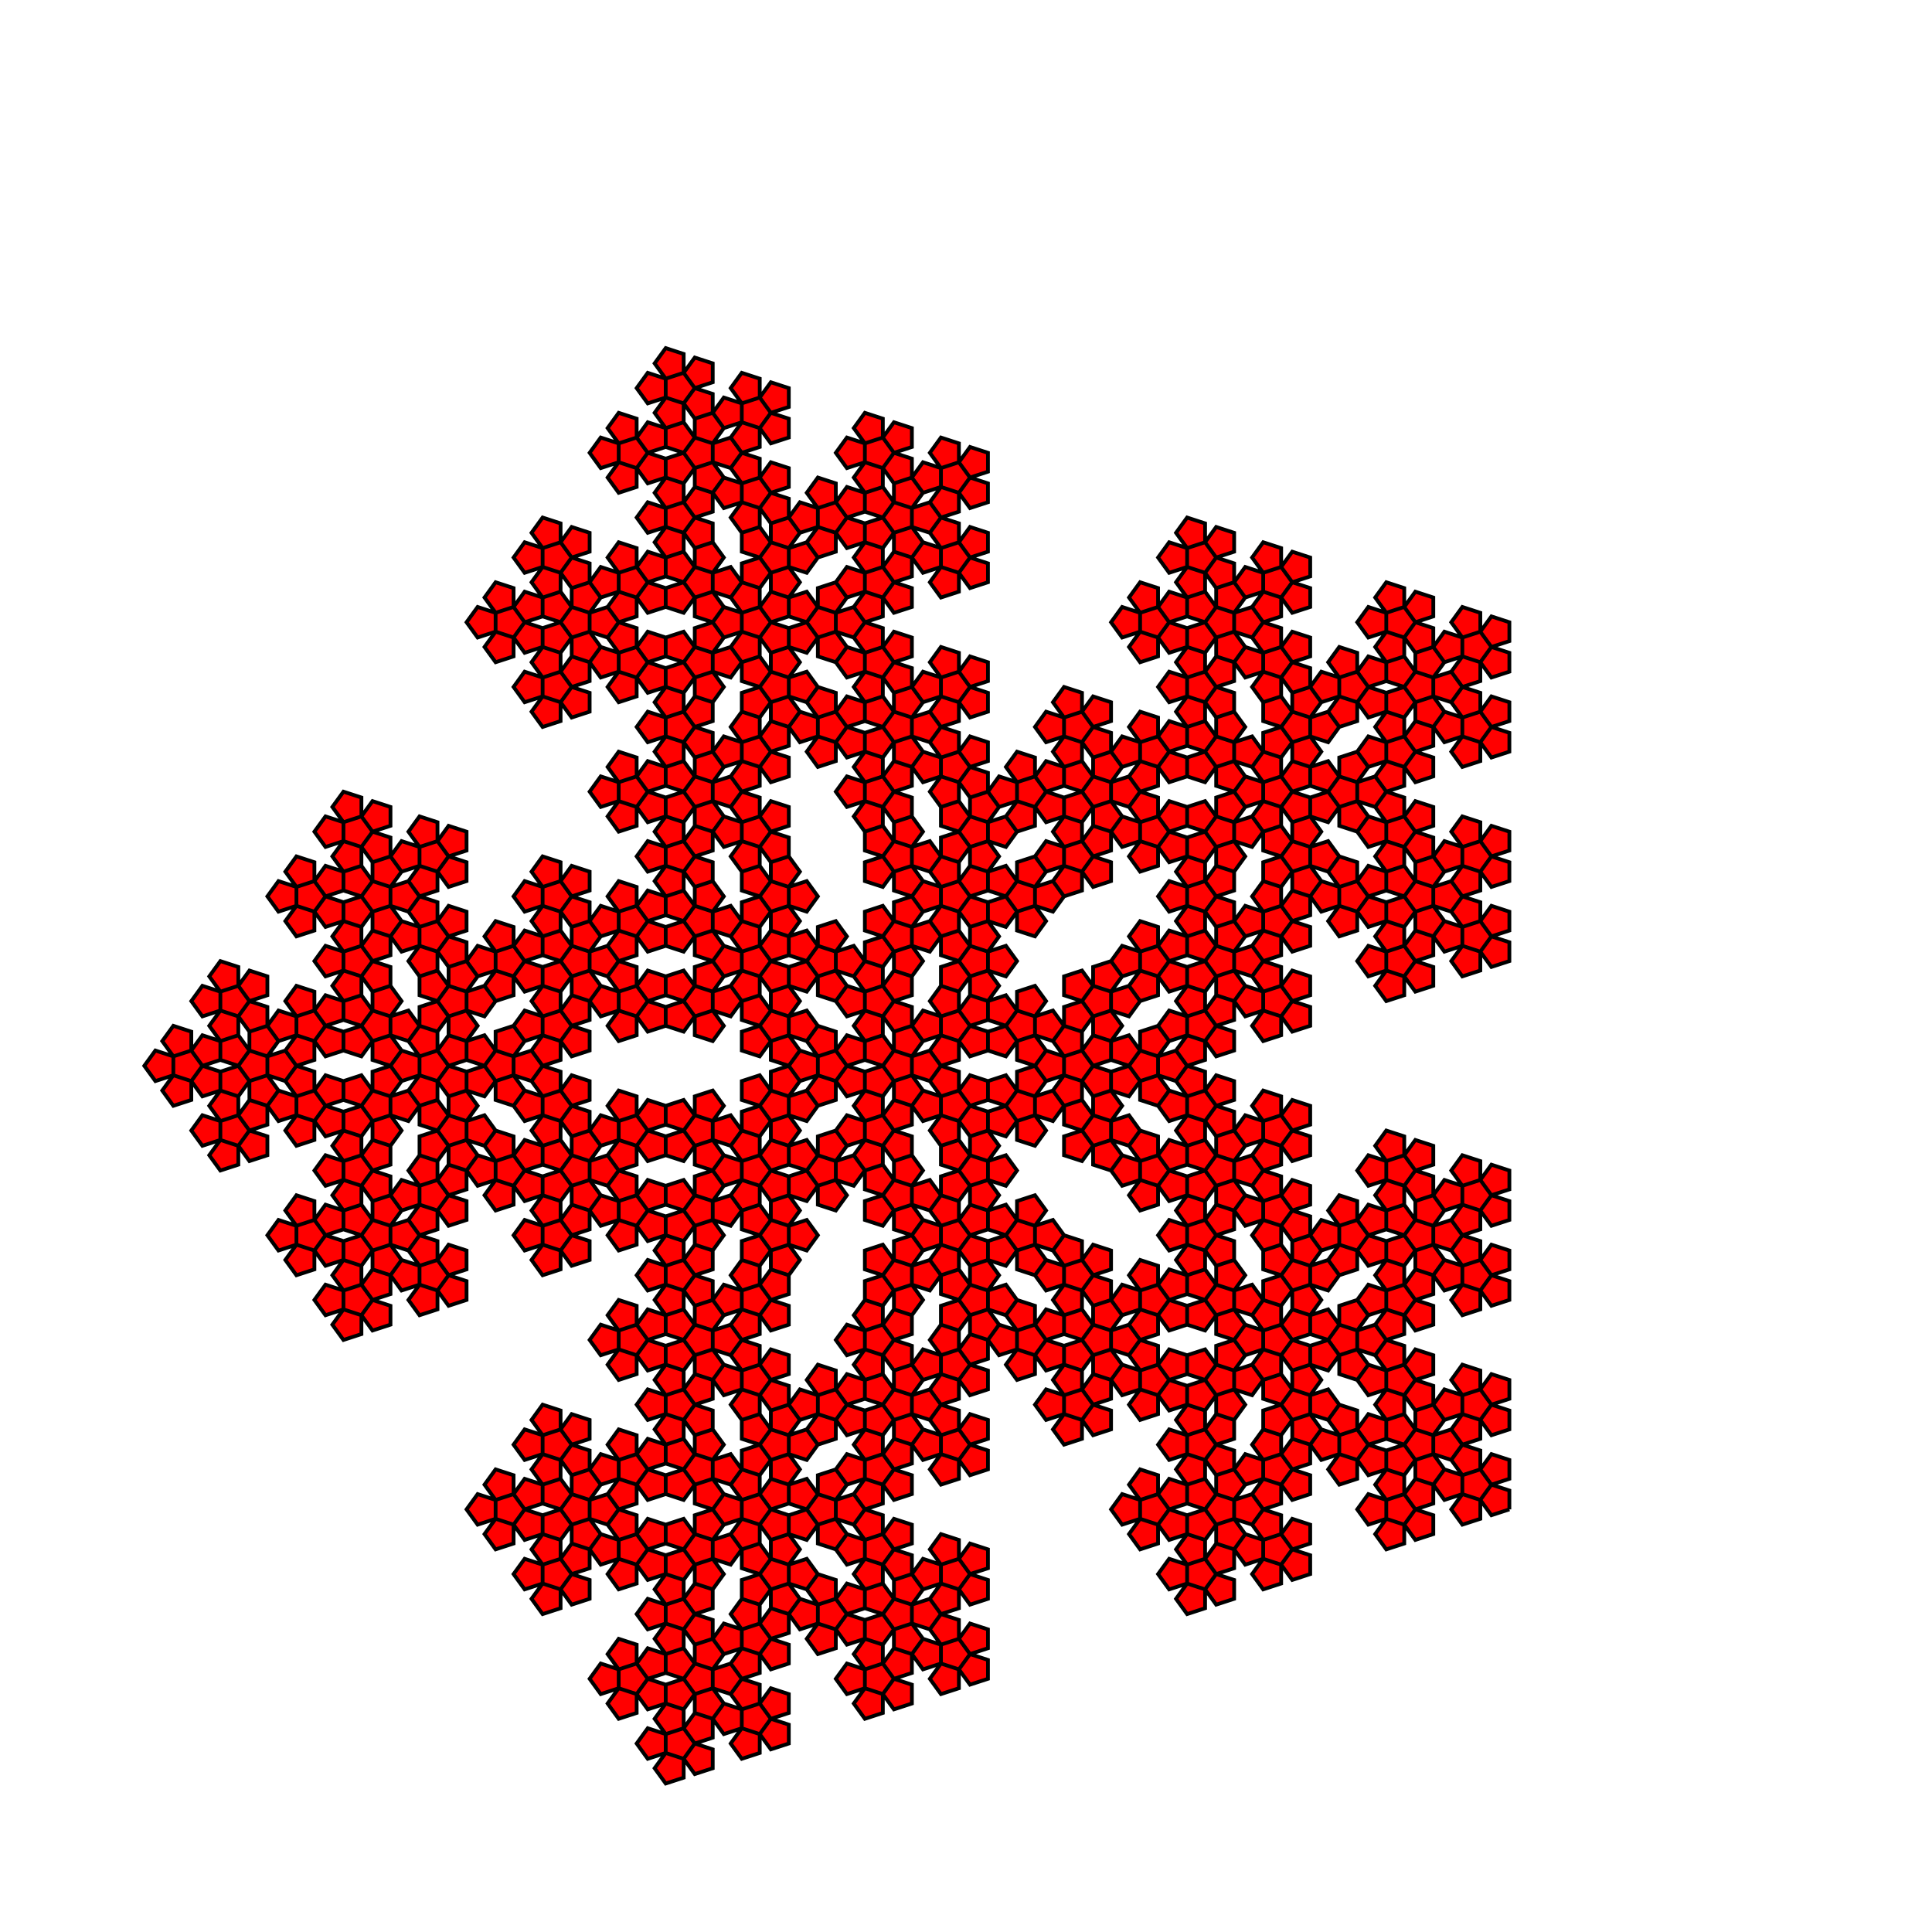 <svg xmlns="http://www.w3.org/2000/svg" width="1024" height="1024">
  <title>pen-svg file</title>
  <desc>code generated svg file</desc>
  <g id="g1" transform="scale(1,1) translate(0,0)">
    <path transform="scale(2 2) translate(400 400)" fill="#ff0000" stroke="#000000" stroke-width="1" d="M0 0 0 -5 -4.76 -6.55 -7.7 -2.5 -4.76 -6.55 -0 -8.1 0 -13.1 -4.76 -14.65 -7.7 -10.6 -4.76 -6.55 -7.7 -10.6 -7.7 -15.6 -12.46 -17.15 -15.4 -13.1 -12.46 -9.05 -7.7 -10.6 -12.46 -9.05 -17.22 -10.6 -20.16 -6.55 -17.22 -10.6 -20.16 -14.65 -24.92 -13.1 -20.16 -14.65 -15.4 -13.1 -12.46 -17.15 -7.7 -18.7 -7.7 -23.7 -12.46 -25.25 -7.7 -23.7 -4.76 -19.65 -0 -21.2 0 -26.2 -4.76 -27.75 -7.7 -23.7 -4.76 -27.75 -0 -29.3 0 -34.3 -4.76 -35.85 -7.7 -31.8 -4.76 -27.75 -7.7 -31.8 -7.7 -36.8 -12.46 -38.35 -15.4 -34.3 -12.46 -30.25 -7.7 -31.8 -12.46 -30.25 -17.22 -31.8 -20.16 -27.75 -17.22 -23.7 -12.46 -25.25 -12.46 -30.25 -12.46 -25.25 -15.4 -21.2 -12.46 -17.15 -15.4 -21.2 -20.16 -19.65 -20.16 -14.65 -20.16 -19.65 -17.22 -23.7 -20.16 -27.75 -20.16 -32.75 -24.92 -34.3 -27.86 -30.25 -24.92 -34.3 -20.16 -35.85 -20.16 -40.85 -24.92 -42.4 -27.86 -38.35 -24.92 -34.3 -27.86 -38.35 -27.86 -43.35 -32.62 -44.9 -35.56 -40.85 -32.62 -36.8 -27.86 -38.35 -32.62 -36.8 -37.38 -38.35 -40.32 -34.3 -37.38 -30.25 -32.62 -31.8 -32.62 -36.8 -32.62 -31.8 -35.56 -27.75 -32.62 -23.7 -27.86 -25.25 -27.86 -30.25 -32.62 -31.8 -27.86 -30.25 -24.92 -26.2 -20.16 -27.75 -24.92 -26.2 -24.92 -21.2 -20.16 -19.65 -24.92 -21.2 -27.86 -25.25 -32.62 -23.7 -37.38 -25.25 -40.32 -21.2 -37.38 -17.15 -40.32 -21.2 -40.32 -26.2 -45.08 -27.75 -48.02 -23.7 -45.08 -19.65 -40.32 -21.2 -45.08 -19.65 -49.84 -21.2 -52.78 -17.15 -49.84 -21.2 -52.78 -25.25 -57.54 -23.7 -52.78 -25.25 -48.02 -23.7 -45.08 -27.75 -48.02 -31.8 -52.78 -30.25 -52.78 -25.25 -52.78 -30.25 -49.84 -34.3 -52.78 -38.35 -57.54 -36.8 -57.54 -31.8 -52.78 -30.25 -57.54 -31.8 -60.48 -35.85 -65.24 -34.3 -60.48 -35.85 -60.48 -40.85 -65.24 -42.4 -60.48 -40.85 -57.54 -36.8 -52.78 -38.35 -48.02 -36.8 -45.08 -40.85 -48.02 -44.9 -45.08 -40.85 -45.08 -35.85 -40.32 -34.3 -37.38 -38.35 -40.32 -42.4 -45.08 -40.85 -40.32 -42.4 -35.56 -40.85 -32.62 -44.9 -27.86 -46.45 -27.86 -51.45 -32.62 -53 -27.86 -51.45 -24.92 -47.4 -20.16 -48.95 -20.16 -53.95 -24.92 -55.5 -27.86 -51.45 -24.92 -55.5 -20.16 -57.05 -20.16 -62.05 -24.92 -63.6 -27.86 -59.55 -24.92 -55.5 -27.86 -59.55 -27.86 -64.55 -32.62 -66.1 -27.86 -64.55 -24.92 -68.6 -27.86 -72.65 -24.92 -68.6 -24.92 -63.6 -20.16 -62.05 -17.22 -58 -12.46 -59.55 -12.46 -64.55 -12.46 -59.55 -15.4 -55.5 -12.46 -51.45 -7.7 -53 -7.7 -58 -12.46 -59.55 -7.7 -58 -4.76 -53.95 -0 -55.5 0 -60.5 -4.76 -62.05 -7.7 -58 -4.76 -62.05 -0 -63.6 0 -68.6 -4.76 -70.15 -7.7 -66.1 -4.76 -62.05 -7.7 -66.1 -7.7 -71.1 -12.46 -72.65 -15.4 -68.6 -12.46 -64.55 -7.7 -66.1 -12.46 -64.55 -17.22 -66.1 -20.16 -62.05 -17.22 -66.1 -20.16 -70.15 -24.92 -68.6 -20.16 -70.15 -15.4 -68.6 -12.46 -72.65 -7.7 -74.2 -7.7 -79.2 -12.46 -80.75 -7.7 -79.2 -4.76 -75.15 -0 -76.7 0 -81.7 -4.76 -83.25 -7.7 -79.2 -4.76 -83.25 -0 -84.8 0 -89.8 -4.76 -91.35 -7.7 -87.3 -4.76 -83.25 -7.7 -87.3 -7.7 -92.3 -12.46 -93.85 -15.4 -89.8 -12.46 -85.75 -7.7 -87.3 -12.46 -85.75 -17.22 -87.3 -20.16 -83.25 -17.22 -79.2 -12.46 -80.75 -12.46 -85.75 -12.46 -80.75 -15.4 -76.7 -12.46 -72.65 -15.4 -76.7 -20.16 -75.15 -20.16 -70.15 -20.16 -75.15 -17.22 -79.2 -20.16 -83.25 -20.16 -88.25 -24.92 -89.8 -27.86 -85.75 -24.92 -89.8 -20.16 -91.35 -20.16 -96.35 -24.92 -97.9 -27.86 -93.85 -24.92 -89.8 -27.86 -93.85 -27.86 -98.85 -32.62 -100.4 -35.56 -96.35 -32.62 -92.3 -27.86 -93.85 -32.62 -92.3 -37.38 -93.85 -40.32 -89.8 -37.38 -85.75 -32.62 -87.3 -32.62 -92.3 -32.62 -87.3 -35.56 -83.25 -32.62 -79.2 -27.86 -80.75 -27.86 -85.75 -32.62 -87.3 -27.86 -85.75 -24.92 -81.7 -20.16 -83.25 -24.92 -81.7 -24.92 -76.7 -20.16 -75.15 -24.92 -76.7 -27.86 -80.75 -32.62 -79.2 -37.38 -80.75 -40.32 -76.7 -37.38 -72.65 -40.32 -76.7 -40.32 -81.7 -45.08 -83.25 -48.02 -79.2 -45.08 -75.15 -40.32 -76.7 -45.08 -75.15 -49.84 -76.7 -52.78 -72.65 -49.84 -68.6 -45.08 -70.15 -45.08 -75.15 -45.08 -70.15 -48.02 -66.1 -45.08 -62.05 -40.32 -63.6 -40.32 -68.6 -45.08 -70.15 -40.32 -68.6 -37.38 -64.55 -32.62 -66.1 -32.62 -71.1 -37.38 -72.65 -40.32 -68.6 -37.38 -72.65 -32.62 -74.2 -32.62 -79.2 -32.62 -74.2 -27.86 -72.65 -24.92 -76.7 -27.86 -72.65 -32.62 -71.1 -32.62 -66.1 -35.56 -62.05 -32.62 -58 -27.86 -59.55 -32.62 -58 -37.38 -59.55 -40.32 -55.5 -37.38 -51.45 -32.62 -53 -32.62 -58 -32.62 -53 -35.56 -48.95 -32.62 -44.9 -35.56 -48.95 -40.32 -47.4 -40.32 -42.4 -40.32 -47.4 -37.38 -51.45 -40.32 -55.5 -45.08 -53.95 -45.08 -48.95 -40.32 -47.4 -45.08 -48.95 -48.02 -53 -52.78 -51.45 -52.78 -46.45 -48.02 -44.9 -45.08 -48.95 -48.02 -44.9 -52.78 -43.35 -52.78 -38.35 -52.78 -43.35 -57.54 -44.9 -60.48 -40.85 -57.54 -44.9 -52.78 -46.45 -52.78 -51.45 -49.84 -55.5 -52.78 -59.55 -57.54 -58 -52.78 -59.55 -48.02 -58 -45.08 -62.05 -48.02 -66.1 -52.78 -64.55 -52.78 -59.55 -52.78 -64.55 -49.84 -68.6 -52.78 -72.65 -52.78 -77.65 -57.54 -79.2 -60.48 -75.15 -57.54 -79.2 -52.78 -80.75 -52.78 -85.75 -57.54 -87.3 -60.48 -83.25 -57.54 -79.2 -60.48 -83.25 -60.48 -88.25 -65.24 -89.8 -68.18 -85.75 -65.24 -81.7 -60.48 -83.25 -65.24 -81.7 -70 -83.25 -72.94 -79.2 -70 -83.25 -72.94 -87.3 -77.7 -85.75 -72.94 -87.3 -68.18 -85.75 -65.24 -89.8 -60.48 -91.35 -60.48 -96.35 -65.24 -97.9 -60.48 -96.35 -57.54 -92.3 -52.78 -93.85 -52.78 -98.85 -57.54 -100.4 -60.48 -96.35 -57.54 -100.4 -52.78 -101.95 -52.78 -106.95 -57.54 -108.5 -60.48 -104.45 -57.54 -100.4 -60.48 -104.45 -60.48 -109.45 -65.24 -111 -68.18 -106.95 -65.24 -102.9 -60.48 -104.45 -65.24 -102.9 -70 -104.45 -72.94 -100.4 -70 -96.35 -65.24 -97.9 -65.24 -102.9 -65.24 -97.9 -68.18 -93.85 -65.24 -89.8 -68.18 -93.85 -72.94 -92.3 -72.94 -87.3 -72.94 -92.3 -70 -96.35 -72.94 -100.4 -72.94 -105.4 -77.7 -106.95 -80.64 -102.9 -77.7 -106.95 -72.94 -108.5 -72.94 -113.5 -77.7 -115.05 -80.64 -111 -77.7 -106.95 -80.64 -111 -80.64 -116 -85.4 -117.55 -88.34 -113.5 -85.4 -109.45 -80.64 -111 -85.4 -109.45 -90.16 -111 -93.1 -106.95 -90.16 -102.9 -85.4 -104.45 -85.4 -109.45 -85.4 -104.45 -88.34 -100.4 -85.4 -96.35 -80.64 -97.9 -80.64 -102.9 -85.4 -104.45 -80.64 -102.9 -77.7 -98.85 -72.94 -100.4 -77.7 -98.85 -77.7 -93.85 -72.94 -92.3 -77.7 -93.85 -80.64 -97.9 -85.4 -96.35 -90.16 -97.9 -93.1 -93.85 -90.16 -89.8 -93.1 -93.85 -93.1 -98.85 -97.86 -100.4 -100.8 -96.35 -97.86 -92.3 -93.1 -93.85 -97.86 -92.3 -102.62 -93.85 -105.56 -89.8 -102.62 -85.75 -97.86 -87.3 -97.86 -92.3 -97.86 -87.3 -100.8 -83.25 -97.86 -79.2 -93.1 -80.75 -93.1 -85.75 -97.86 -87.3 -93.1 -85.75 -90.16 -81.7 -85.4 -83.25 -85.4 -88.25 -90.16 -89.8 -93.1 -85.75 -90.16 -89.8 -85.4 -91.35 -85.4 -96.35 -85.4 -91.35 -80.64 -89.8 -77.7 -93.85 -80.64 -89.8 -85.4 -88.25 -85.4 -83.25 -88.34 -79.2 -85.4 -75.15 -80.64 -76.7 -85.4 -75.15 -90.16 -76.7 -93.1 -72.65 -90.16 -68.6 -85.4 -70.15 -85.4 -75.15 -85.4 -70.15 -88.34 -66.1 -85.4 -62.05 -80.64 -63.6 -80.64 -68.6 -85.4 -70.15 -80.64 -68.6 -77.7 -64.55 -72.94 -66.1 -72.94 -71.1 -77.7 -72.65 -80.64 -68.6 -77.7 -72.65 -72.94 -74.2 -72.94 -79.2 -77.7 -80.75 -80.64 -76.7 -77.7 -72.65 -80.64 -76.7 -80.64 -81.7 -85.4 -83.25 -80.64 -81.7 -77.7 -85.75 -80.64 -89.8 -77.7 -85.75 -77.7 -80.75 -72.94 -79.2 -70 -75.15 -65.24 -76.7 -65.24 -81.7 -65.24 -76.7 -68.18 -72.65 -65.24 -68.6 -60.48 -70.15 -60.48 -75.15 -65.24 -76.7 -60.48 -75.15 -57.54 -71.1 -52.78 -72.65 -57.54 -71.1 -57.54 -66.1 -52.78 -64.55 -57.54 -66.1 -60.48 -70.15 -65.24 -68.6 -65.24 -63.6 -60.48 -62.05 -57.54 -66.1 -60.48 -62.05 -65.24 -60.5 -65.24 -55.5 -60.48 -53.95 -57.54 -58 -60.48 -62.05 -57.54 -58 -57.54 -53 -52.78 -51.45 -57.54 -53 -60.48 -48.95 -57.54 -44.9 -60.48 -48.95 -60.48 -53.95 -65.24 -55.5 -68.18 -59.55 -72.94 -58 -72.94 -53 -72.94 -58 -70 -62.05 -72.94 -66.1 -77.7 -64.55 -77.7 -59.55 -72.94 -58 -77.7 -59.55 -80.64 -63.6 -85.4 -62.05 -90.16 -63.6 -93.1 -59.55 -90.16 -55.5 -93.1 -59.55 -93.1 -64.55 -97.86 -66.1 -100.8 -62.05 -97.86 -58 -93.1 -59.55 -97.86 -58 -102.62 -59.55 -105.56 -55.5 -102.62 -51.45 -97.86 -53 -97.86 -58 -97.86 -53 -100.8 -48.95 -97.86 -44.9 -100.8 -48.95 -105.56 -47.4 -105.56 -42.4 -105.56 -47.4 -102.62 -51.45 -105.56 -55.5 -105.56 -60.5 -110.32 -62.05 -113.26 -58 -110.32 -62.05 -105.56 -63.6 -105.56 -68.6 -110.32 -70.15 -113.26 -66.1 -110.32 -62.05 -113.26 -66.1 -113.26 -71.1 -118.02 -72.65 -120.96 -68.6 -118.02 -64.55 -113.26 -66.1 -118.02 -64.55 -122.78 -66.1 -125.72 -62.05 -122.78 -58 -118.02 -59.55 -118.02 -64.55 -118.02 -59.55 -120.96 -55.5 -118.02 -51.45 -113.26 -53 -113.26 -58 -118.02 -59.55 -113.26 -58 -110.32 -53.95 -105.56 -55.5 -110.32 -53.95 -110.32 -48.95 -105.56 -47.4 -110.32 -48.95 -113.26 -53 -118.02 -51.45 -122.78 -53 -125.72 -48.95 -122.78 -44.9 -125.72 -48.95 -125.72 -53.95 -130.48 -55.5 -133.42 -51.45 -130.48 -47.4 -125.72 -48.95 -130.48 -47.4 -135.24 -48.95 -138.18 -44.9 -135.24 -48.95 -138.18 -53 -142.94 -51.45 -138.18 -53 -133.42 -51.45 -130.48 -55.5 -133.42 -59.55 -138.18 -58 -138.18 -53 -138.18 -58 -135.24 -62.05 -138.18 -66.1 -142.94 -64.55 -142.94 -59.55 -138.18 -58 -142.94 -59.55 -145.88 -63.6 -150.64 -62.05 -145.88 -63.6 -145.88 -68.6 -150.64 -70.15 -145.88 -68.6 -142.94 -64.55 -138.18 -66.1 -133.42 -64.55 -130.48 -68.6 -133.42 -72.65 -130.48 -68.6 -130.48 -63.6 -125.72 -62.05 -122.78 -66.1 -125.72 -70.15 -130.48 -68.6 -125.72 -70.15 -120.96 -68.6 -118.02 -72.65 -120.96 -76.7 -125.72 -75.15 -125.72 -70.15 -125.72 -75.15 -122.78 -79.2 -125.72 -83.25 -130.48 -81.7 -130.48 -76.7 -125.72 -75.15 -130.48 -76.7 -133.42 -80.75 -138.18 -79.2 -138.18 -74.2 -133.42 -72.65 -130.48 -76.7 -133.42 -72.65 -138.18 -71.1 -138.18 -66.1 -138.18 -71.1 -142.94 -72.65 -145.88 -68.6 -142.94 -72.65 -138.18 -74.2 -138.18 -79.2 -135.24 -83.25 -138.18 -87.3 -142.94 -85.75 -138.18 -87.3 -133.42 -85.75 -130.48 -89.8 -133.42 -93.85 -138.18 -92.3 -138.18 -87.3 -138.18 -92.3 -135.24 -96.35 -138.18 -100.4 -142.94 -98.85 -142.94 -93.85 -138.18 -92.3 -142.94 -93.85 -145.88 -97.9 -150.64 -96.35 -150.64 -91.35 -145.88 -89.8 -142.94 -93.85 -145.88 -89.8 -150.64 -88.25 -150.64 -83.25 -145.88 -81.7 -142.94 -85.75 -145.88 -89.8 -142.94 -85.75 -142.94 -80.75 -138.18 -79.2 -142.94 -80.75 -145.88 -76.7 -142.94 -72.65 -145.88 -76.7 -145.88 -81.7 -150.64 -83.25 -153.58 -87.3 -158.34 -85.75 -158.34 -80.75 -158.34 -85.75 -155.4 -89.8 -158.34 -93.85 -163.1 -92.3 -163.1 -87.3 -158.34 -85.75 -163.1 -87.3 -166.04 -91.35 -170.8 -89.8 -166.04 -91.35 -166.04 -96.35 -170.8 -97.9 -166.04 -96.35 -163.1 -92.3 -158.34 -93.85 -158.34 -98.85 -163.1 -100.4 -166.04 -96.35 -163.1 -100.4 -158.34 -101.95 -158.34 -106.95 -163.1 -108.5 -166.04 -104.45 -163.1 -100.4 -166.04 -104.45 -166.04 -109.45 -170.8 -111 -166.04 -109.45 -163.1 -113.5 -166.04 -117.55 -163.1 -113.5 -163.1 -108.5 -158.34 -106.95 -155.4 -102.9 -150.64 -104.45 -150.64 -109.45 -150.64 -104.45 -153.58 -100.4 -150.64 -96.35 -145.88 -97.9 -145.88 -102.9 -150.64 -104.45 -145.88 -102.9 -142.94 -98.85 -138.18 -100.4 -133.42 -98.85 -130.48 -102.9 -133.42 -106.95 -130.48 -102.9 -130.48 -97.9 -125.72 -96.35 -122.78 -100.4 -125.72 -104.45 -130.48 -102.9 -125.72 -104.45 -120.96 -102.9 -118.02 -106.95 -120.96 -111 -125.72 -109.45 -125.72 -104.45 -125.72 -109.45 -122.78 -113.5 -125.72 -117.55 -122.78 -113.5 -118.02 -115.05 -118.02 -120.05 -118.02 -115.05 -120.96 -111 -118.02 -106.95 -118.02 -101.95 -113.26 -100.4 -110.32 -104.45 -113.26 -100.4 -118.02 -98.85 -118.02 -93.85 -113.26 -92.3 -110.32 -96.35 -113.26 -100.4 -110.32 -96.35 -110.32 -91.35 -105.56 -89.8 -102.62 -93.85 -105.56 -97.9 -110.32 -96.35 -105.56 -97.9 -100.8 -96.35 -97.86 -100.4 -100.8 -104.45 -105.56 -102.9 -105.56 -97.9 -105.56 -102.9 -102.62 -106.95 -105.56 -111 -110.32 -109.45 -110.32 -104.45 -105.56 -102.9 -110.32 -104.45 -113.26 -108.5 -118.02 -106.95 -113.26 -108.5 -113.26 -113.5 -118.02 -115.05 -113.26 -113.5 -110.32 -109.45 -105.56 -111 -100.8 -109.45 -97.86 -113.5 -100.8 -117.55 -97.86 -113.5 -97.86 -108.5 -93.1 -106.95 -90.16 -111 -93.1 -115.05 -97.86 -113.5 -93.1 -115.05 -88.34 -113.5 -85.4 -117.55 -80.64 -119.1 -80.64 -124.1 -85.4 -125.65 -80.64 -124.1 -77.7 -120.05 -72.94 -121.6 -72.94 -126.6 -77.7 -128.15 -80.64 -124.1 -77.7 -128.15 -72.94 -129.7 -72.94 -134.7 -77.7 -136.25 -80.64 -132.2 -77.7 -128.15 -80.64 -132.2 -80.64 -137.2 -85.4 -138.75 -80.64 -137.2 -77.7 -141.25 -80.64 -145.3 -77.7 -141.25 -77.7 -136.25 -72.94 -134.7 -70 -130.65 -65.24 -132.2 -65.24 -137.2 -65.24 -132.2 -68.18 -128.15 -65.24 -124.1 -60.48 -125.65 -60.48 -130.65 -65.24 -132.2 -60.48 -130.65 -57.54 -126.6 -52.78 -128.15 -52.78 -133.15 -57.54 -134.7 -60.48 -130.65 -57.54 -134.7 -52.78 -136.25 -52.78 -141.25 -57.54 -142.8 -60.48 -138.75 -57.54 -134.7 -60.48 -138.75 -60.48 -143.75 -65.24 -145.3 -68.18 -141.25 -65.24 -137.2 -60.48 -138.75 -65.24 -137.2 -70 -138.75 -72.94 -134.7 -70 -138.75 -72.94 -142.8 -77.7 -141.25 -72.94 -142.8 -68.18 -141.25 -65.24 -145.3 -60.48 -146.85 -60.48 -151.85 -65.24 -153.4 -60.48 -151.85 -57.54 -147.8 -52.78 -149.35 -52.78 -154.35 -57.54 -155.9 -60.48 -151.85 -57.54 -155.9 -52.78 -157.45 -52.78 -162.45 -57.54 -164 -60.48 -159.95 -57.54 -155.9 -60.48 -159.95 -60.48 -164.95 -65.24 -166.5 -68.18 -162.45 -65.24 -158.4 -60.48 -159.95 -65.24 -158.4 -70 -159.95 -72.94 -155.9 -70 -151.85 -65.24 -153.4 -65.24 -158.4 -65.24 -153.4 -68.18 -149.35 -65.24 -145.3 -68.18 -149.35 -72.94 -147.8 -72.94 -142.8 -72.94 -147.8 -70 -151.85 -72.94 -155.9 -72.94 -160.9 -77.7 -162.45 -80.64 -158.4 -77.7 -162.45 -72.94 -164 -72.94 -169 -77.7 -170.55 -80.64 -166.5 -77.7 -162.45 -80.64 -166.5 -80.64 -171.5 -85.4 -173.05 -80.64 -171.5 -77.7 -175.55 -80.64 -179.6 -77.7 -175.55 -77.7 -170.55 -72.94 -169 -70 -173.05 -72.94 -177.1 -77.7 -175.55 -72.94 -177.1 -68.18 -175.55 -65.24 -179.6 -68.18 -183.65 -72.94 -182.1 -72.94 -177.1 -72.94 -182.1 -70 -186.15 -72.94 -190.2 -70 -186.15 -65.24 -187.7 -65.24 -192.7 -65.24 -187.7 -68.18 -183.65 -65.24 -179.6 -65.24 -174.6 -60.48 -173.05 -57.54 -177.1 -60.48 -173.05 -65.24 -171.5 -65.24 -166.5 -60.48 -164.95 -57.54 -169 -60.48 -173.05 -57.54 -169 -57.54 -164 -52.78 -162.45 -49.84 -158.4 -45.08 -159.95 -45.08 -164.95 -45.08 -159.95 -48.02 -155.9 -45.08 -151.85 -40.32 -153.4 -40.32 -158.4 -45.08 -159.95 -40.32 -158.4 -37.38 -154.35 -32.62 -155.9 -32.62 -160.9 -37.38 -162.45 -40.32 -158.4 -37.38 -162.45 -32.62 -164 -32.62 -169 -32.62 -164 -27.86 -162.45 -24.92 -166.5 -27.86 -162.45 -32.62 -160.9 -32.62 -155.9 -35.56 -151.85 -32.62 -147.8 -27.86 -149.35 -32.62 -147.8 -37.38 -149.35 -40.32 -145.3 -37.38 -141.25 -32.62 -142.8 -32.62 -147.8 -32.62 -142.8 -35.56 -138.75 -32.62 -134.7 -27.86 -136.25 -27.86 -141.25 -32.62 -142.8 -27.86 -141.25 -24.92 -137.2 -20.16 -138.75 -20.16 -143.75 -24.92 -145.3 -27.86 -141.25 -24.92 -145.3 -20.16 -146.85 -20.16 -151.85 -24.92 -153.4 -27.86 -149.35 -24.92 -145.3 -27.86 -149.35 -27.86 -154.35 -32.62 -155.9 -27.86 -154.35 -24.92 -158.4 -27.86 -162.45 -24.92 -158.4 -24.92 -153.4 -20.16 -151.85 -17.22 -147.8 -12.46 -149.35 -12.46 -154.35 -12.46 -149.35 -15.4 -145.3 -12.46 -141.25 -7.7 -142.8 -7.7 -147.8 -12.46 -149.35 -7.7 -147.8 -4.76 -143.75 -0 -145.3 0 -150.3 -4.76 -151.85 -7.7 -147.8 -4.76 -151.85 -0 -153.4 0 -158.4 -4.76 -159.95 -7.7 -155.9 -4.76 -151.85 -7.7 -155.9 -7.7 -160.9 -12.46 -162.45 -15.4 -158.4 -12.46 -154.35 -7.7 -155.9 -12.46 -154.35 -17.22 -155.9 -20.16 -151.85 -17.22 -155.9 -20.16 -159.95 -24.92 -158.4 -20.16 -159.95 -15.4 -158.4 -12.46 -162.45 -7.7 -164 -7.7 -169 -12.46 -170.55 -7.7 -169 -4.76 -164.95 -0 -166.5 0 -171.5 -4.76 -173.05 -7.7 -169 -4.76 -173.05 -0 -174.6 0 -179.6 -4.76 -181.15 -7.7 -177.1 -4.76 -173.05 -7.7 -177.1 -7.7 -182.1 -12.46 -183.65 -15.4 -179.6 -12.46 -175.55 -7.7 -177.1 -12.46 -175.55 -17.22 -177.1 -20.16 -173.05 -17.22 -169 -12.46 -170.55 -12.46 -175.55 -12.46 -170.55 -15.4 -166.5 -12.46 -162.45 -15.4 -166.5 -20.16 -164.95 -20.16 -159.95 -20.16 -164.95 -17.22 -169 -20.16 -173.05 -20.16 -178.05 -24.92 -179.6 -27.86 -175.55 -24.92 -179.6 -20.16 -181.15 -20.16 -186.15 -24.92 -187.7 -27.86 -183.65 -24.92 -179.6 -27.86 -183.65 -27.86 -188.65 -32.62 -190.2 -35.56 -186.15 -32.62 -182.1 -27.86 -183.65 -32.62 -182.1 -37.38 -183.65 -40.32 -179.6 -37.38 -175.55 -32.62 -177.1 -32.62 -182.1 -32.62 -177.1 -35.56 -173.05 -32.62 -169 -27.86 -170.55 -27.86 -175.55 -32.62 -177.1 -27.86 -175.55 -24.92 -171.5 -20.16 -173.05 -24.92 -171.5 -24.92 -166.5 -20.16 -164.95 -24.92 -166.5 -27.86 -170.55 -32.62 -169 -37.38 -170.55 -40.32 -166.5 -37.38 -162.45 -40.32 -166.5 -40.32 -171.5 -45.08 -173.05 -48.02 -169 -45.08 -164.95 -40.32 -166.5 -45.08 -164.95 -49.84 -166.5 -52.78 -162.45 -49.84 -166.5 -52.78 -170.55 -57.54 -169 -52.78 -170.55 -48.02 -169 -45.08 -173.05 -48.02 -177.1 -52.78 -175.55 -52.78 -170.55 -52.78 -175.55 -49.84 -179.6 -52.78 -183.65 -57.54 -182.1 -57.54 -177.1 -52.78 -175.55 -57.54 -177.1 -60.48 -181.15 -65.24 -179.6 -60.48 -181.15 -60.48 -186.15 -65.24 -187.7 -60.48 -186.15 -57.54 -182.1 -52.78 -183.65 -48.02 -182.1 -45.08 -186.15 -48.02 -190.2 -45.08 -186.15 -45.08 -181.15 -40.32 -179.6 -37.38 -183.65 -40.32 -187.7 -45.08 -186.15 -40.32 -187.7 -35.56 -186.15 -32.62 -190.2 -27.86 -191.75 -27.86 -196.75 -32.62 -198.3 -27.86 -196.75 -24.92 -192.7 -20.16 -194.25 -20.16 -199.25 -24.92 -200.8 -27.86 -196.75 -24.92 -200.8 -20.16 -202.35 -20.16 -207.35 -24.92 -208.9 -27.86 -204.85 -24.92 -200.8 -27.86 -204.85 -27.86 -209.85 -32.62 -211.4 -27.86 -209.85 -24.92 -213.9 -27.86 -217.95 -24.92 -213.9 -24.92 -208.9 -20.16 -207.35 -17.22 -203.3 -12.46 -204.85 -12.46 -209.85 -12.46 -204.85 -15.4 -200.8 -12.46 -196.75 -7.7 -198.3 -7.7 -203.3 -12.46 -204.85 -7.7 -203.3 -4.76 -199.25 -0 -200.8 0 -205.8 -4.76 -207.35 -7.7 -203.3 -4.76 -207.35 -0 -208.9 0 -213.9 -4.76 -215.45 -7.7 -211.4 -4.76 -207.35 -7.7 -211.4 -7.7 -216.4 -12.46 -217.95 -15.4 -213.9 -12.46 -209.85 -7.7 -211.4 -12.46 -209.85 -17.22 -211.4 -20.16 -207.35 -17.22 -211.4 -20.16 -215.45 -24.92 -213.9 -20.16 -215.45 -15.4 -213.9 -12.46 -217.95 -7.7 -219.5 -7.7 -224.5 -12.46 -226.05 -7.7 -224.5 -4.76 -220.45 -0 -222 0 -227 -4.76 -228.55 -7.7 -224.5 -4.76 -228.55 -0 -230.1 0 -235.1 -4.76 -236.65 -7.7 -232.6 -4.76 -228.55 -7.7 -232.6 -7.7 -237.6 -12.46 -239.15 -15.4 -235.1 -12.46 -231.05 -7.7 -232.6 -12.46 -231.05 -17.22 -232.6 -20.16 -228.55 -17.22 -224.5 -12.46 -226.05 -12.46 -231.05 -12.46 -226.05 -15.4 -222 -12.46 -217.95 -15.4 -222 -20.16 -220.45 -20.16 -215.45 -20.16 -220.45 -17.22 -224.5 -20.16 -228.55 -20.16 -233.55 -24.92 -235.1 -27.86 -231.05 -24.92 -235.1 -20.16 -236.65 -20.16 -241.65 -24.92 -243.2 -27.86 -239.15 -24.92 -235.1 -27.86 -239.15 -27.86 -244.15 -32.62 -245.7 -35.56 -241.65 -32.62 -237.6 -27.86 -239.15 -32.62 -237.6 -37.38 -239.15 -40.32 -235.1 -37.38 -231.05 -32.62 -232.6 -32.62 -237.6 -32.62 -232.6 -35.56 -228.55 -32.62 -224.5 -27.86 -226.05 -27.86 -231.05 -32.62 -232.6 -27.86 -231.05 -24.92 -227 -20.16 -228.55 -24.92 -227 -24.92 -222 -20.16 -220.45 -24.92 -222 -27.86 -226.05 -32.62 -224.5 -37.38 -226.05 -40.32 -222 -37.38 -217.95 -40.32 -222 -40.32 -227 -45.08 -228.55 -48.02 -224.5 -45.08 -220.45 -40.32 -222 -45.08 -220.45 -49.84 -222 -52.78 -217.95 -49.84 -213.9 -45.08 -215.45 -45.08 -220.45 -45.08 -215.45 -48.02 -211.4 -45.08 -207.35 -40.32 -208.9 -40.32 -213.9 -45.08 -215.45 -40.32 -213.9 -37.38 -209.85 -32.62 -211.4 -32.62 -216.4 -37.38 -217.95 -40.32 -213.9 -37.38 -217.95 -32.62 -219.5 -32.62 -224.5 -32.62 -219.5 -27.86 -217.95 -24.92 -222 -27.86 -217.95 -32.62 -216.4 -32.62 -211.4 -35.56 -207.35 -32.62 -203.3 -27.86 -204.85 -32.62 -203.3 -37.38 -204.85 -40.32 -200.8 -37.38 -196.75 -32.62 -198.3 -32.62 -203.3 -32.62 -198.3 -35.56 -194.25 -32.62 -190.2 -35.56 -194.25 -40.32 -192.7 -40.32 -187.7 -40.32 -192.7 -37.38 -196.75 -40.32 -200.8 -45.08 -199.25 -45.08 -194.25 -40.32 -192.7 -45.08 -194.25 -48.02 -198.3 -52.78 -196.75 -52.78 -191.75 -48.02 -190.2 -45.08 -194.25 -48.02 -190.2 -52.78 -188.65 -52.78 -183.65 -52.78 -188.65 -57.54 -190.2 -60.48 -186.15 -57.54 -190.2 -52.78 -191.75 -52.78 -196.75 -49.84 -200.8 -52.78 -204.85 -57.54 -203.3 -52.78 -204.85 -48.02 -203.3 -45.08 -207.35 -48.02 -211.4 -52.78 -209.85 -52.78 -204.85 -52.78 -209.85 -49.84 -213.9 -52.78 -217.95 -52.78 -222.95 -57.54 -224.5 -60.48 -220.45 -57.54 -224.5 -52.78 -226.05 -52.78 -231.05 -57.54 -232.6 -60.48 -228.55 -57.54 -224.5 -60.48 -228.55 -60.48 -233.55 -65.24 -235.1 -68.18 -231.05 -65.24 -227 -60.48 -228.55 -65.24 -227 -70 -228.55 -72.94 -224.5 -70 -228.55 -72.94 -232.6 -77.7 -231.05 -72.94 -232.6 -68.18 -231.05 -65.24 -235.1 -60.48 -236.65 -60.48 -241.65 -65.24 -243.2 -60.48 -241.65 -57.54 -237.6 -52.78 -239.15 -52.78 -244.15 -57.54 -245.7 -60.48 -241.65 -57.54 -245.7 -52.78 -247.25 -52.78 -252.25 -57.54 -253.8 -60.48 -249.75 -57.54 -245.7 -60.48 -249.75 -60.48 -254.75 -65.24 -256.3 -68.18 -252.25 -65.24 -248.2 -60.48 -249.75 -65.24 -248.2 -70 -249.75 -72.94 -245.7 -70 -241.65 -65.24 -243.2 -65.24 -248.2 -65.24 -243.2 -68.18 -239.15 -65.24 -235.1 -68.18 -239.15 -72.94 -237.6 -72.94 -232.6 -72.94 -237.6 -70 -241.65 -72.94 -245.7 -72.94 -250.7 -77.7 -252.25 -80.64 -248.2 -77.7 -252.25 -72.94 -253.8 -72.94 -258.8 -77.7 -260.35 -80.64 -256.3 -77.7 -252.25 -80.64 -256.3 -80.64 -261.3 -85.4 -262.85 -88.34 -258.8 -85.4 -254.75 -80.64 -256.3 -85.4 -254.75 -90.16 -256.3 -93.1 -252.25 -90.16 -248.2 -85.4 -249.75 -85.4 -254.75 -85.4 -249.75 -88.34 -245.7 -85.4 -241.65 -80.64 -243.2 -80.64 -248.2 -85.4 -249.75 -80.64 -248.2 -77.7 -244.15 -72.94 -245.7 -77.7 -244.15 -77.7 -239.15 -72.94 -237.6 -77.7 -239.15 -80.64 -243.2 -85.4 -241.65 -90.16 -243.2 -93.1 -239.15 -90.16 -235.1 -93.1 -239.15 -93.1 -244.15 -97.86 -245.7 -100.8 -241.65 -97.86 -237.6 -93.1 -239.15 -97.86 -237.6 -102.62 -239.15 -105.56 -235.1 -102.62 -231.05 -97.86 -232.6 -97.86 -237.6 -97.86 -232.6 -100.8 -228.55 -97.86 -224.5 -93.1 -226.05 -93.1 -231.05 -97.86 -232.6 -93.1 -231.05 -90.16 -227 -85.4 -228.55 -85.4 -233.55 -90.16 -235.1 -93.1 -231.05 -90.16 -235.1 -85.4 -236.65 -85.4 -241.65 -85.4 -236.65 -80.64 -235.1 -77.7 -239.15 -80.64 -235.1 -85.4 -233.55 -85.4 -228.55 -88.34 -224.5 -85.4 -220.45 -80.64 -222 -85.4 -220.45 -90.16 -222 -93.1 -217.95 -90.16 -213.9 -85.4 -215.45 -85.4 -220.45 -85.4 -215.45 -88.34 -211.4 -85.4 -207.35 -80.64 -208.9 -80.64 -213.9 -85.4 -215.45 -80.64 -213.9 -77.7 -209.85 -72.94 -211.4 -72.94 -216.4 -77.7 -217.95 -80.64 -213.9 -77.7 -217.95 -72.94 -219.5 -72.94 -224.5 -77.7 -226.05 -80.64 -222 -77.7 -217.95 -80.64 -222 -80.64 -227 -85.4 -228.55 -80.64 -227 -77.7 -231.05 -80.64 -235.1 -77.7 -231.05 -77.7 -226.05 -72.94 -224.5 -70 -220.45 -65.24 -222 -65.24 -227 -65.24 -222 -68.18 -217.95 -65.24 -213.9 -60.48 -215.45 -60.48 -220.45 -65.24 -222 -60.48 -220.45 -57.54 -216.4 -52.78 -217.95 -57.54 -216.4 -57.54 -211.4 -52.78 -209.85 -57.54 -211.4 -60.48 -215.45 -65.24 -213.9 -65.24 -208.9 -60.48 -207.35 -57.54 -211.4 -60.48 -207.35 -65.24 -205.8 -65.24 -200.8 -60.48 -199.25 -57.54 -203.3 -60.48 -207.35 -57.54 -203.3 -57.54 -198.3 -52.78 -196.75 -57.54 -198.3 -60.48 -194.25 -57.54 -190.2 -60.48 -194.25 -60.48 -199.25 -65.24 -200.8 -68.18 -204.85 -72.94 -203.3 -72.94 -198.3 -72.94 -203.3 -70 -207.35 -72.94 -211.4 -77.7 -209.85 -77.7 -204.85 -72.94 -203.3 -77.7 -204.85 -80.64 -208.9 -85.4 -207.35 -90.16 -208.9 -93.1 -204.85 -90.16 -200.8 -93.1 -204.85 -93.1 -209.85 -97.86 -211.4 -100.8 -207.35 -97.86 -203.3 -93.1 -204.85 -97.86 -203.3 -102.62 -204.85 -105.56 -200.8 -102.62 -196.75 -97.86 -198.3 -97.86 -203.3 -97.86 -198.3 -100.8 -194.25 -97.86 -190.2 -100.8 -194.25 -105.56 -192.7 -105.56 -187.7 -105.56 -192.7 -102.62 -196.75 -105.56 -200.8 -105.56 -205.8 -110.32 -207.35 -113.26 -203.3 -110.32 -207.35 -105.56 -208.9 -105.56 -213.9 -110.32 -215.45 -113.26 -211.4 -110.32 -207.35 -113.26 -211.4 -113.26 -216.4 -118.02 -217.95 -120.96 -213.9 -118.02 -209.85 -113.26 -211.4 -118.02 -209.85 -122.78 -211.4 -125.72 -207.35 -122.78 -203.3 -118.02 -204.85 -118.02 -209.85 -118.02 -204.85 -120.96 -200.8 -118.02 -196.75 -113.26 -198.3 -113.26 -203.3 -118.02 -204.85 -113.26 -203.3 -110.32 -199.25 -105.56 -200.8 -110.32 -199.25 -110.32 -194.25 -105.56 -192.7 -110.32 -194.25 -113.26 -198.3 -118.02 -196.75 -122.78 -198.3 -125.72 -194.25 -122.78 -190.2 -125.72 -194.25 -125.72 -199.25 -130.48 -200.8 -133.42 -196.75 -130.48 -192.7 -125.72 -194.25 -130.48 -192.7 -135.24 -194.25 -138.18 -190.2 -135.24 -186.15 -130.48 -187.7 -130.48 -192.7 -130.48 -187.7 -133.42 -183.65 -130.48 -179.6 -125.72 -181.15 -125.72 -186.15 -130.48 -187.7 -125.72 -186.15 -122.78 -182.1 -118.02 -183.65 -118.02 -188.65 -122.78 -190.2 -125.72 -186.15 -122.78 -190.2 -118.02 -191.75 -118.02 -196.75 -118.02 -191.75 -113.26 -190.2 -110.32 -194.25 -113.26 -190.2 -118.02 -188.65 -118.02 -183.65 -120.96 -179.6 -118.02 -175.55 -113.26 -177.1 -118.02 -175.55 -122.78 -177.1 -125.72 -173.05 -122.78 -169 -118.02 -170.55 -118.02 -175.55 -118.02 -170.55 -120.96 -166.5 -118.02 -162.45 -113.26 -164 -113.26 -169 -118.02 -170.55 -113.26 -169 -110.32 -164.95 -105.56 -166.5 -105.56 -171.5 -110.32 -173.05 -113.26 -169 -110.32 -173.05 -105.56 -174.6 -105.56 -179.6 -110.32 -181.15 -113.26 -177.1 -110.32 -173.05 -113.26 -177.1 -113.26 -182.1 -118.02 -183.65 -113.26 -182.1 -110.32 -186.15 -113.26 -190.2 -110.32 -186.15 -110.32 -181.15 -105.56 -179.6 -102.62 -175.55 -97.86 -177.1 -97.86 -182.1 -97.86 -177.1 -100.8 -173.05 -97.86 -169 -93.1 -170.55 -93.1 -175.55 -97.86 -177.1 -93.1 -175.55 -90.16 -171.5 -85.4 -173.05 -85.4 -178.05 -90.16 -179.6 -93.1 -175.55 -90.16 -179.6 -85.4 -181.15 -85.4 -186.15 -90.16 -187.7 -93.1 -183.65 -90.16 -179.6 -93.1 -183.65 -93.1 -188.65 -97.86 -190.2 -100.8 -186.15 -97.86 -182.1 -93.1 -183.65 -97.86 -182.1 -102.62 -183.65 -105.56 -179.6 -102.62 -183.65 -105.56 -187.7 -110.32 -186.15 -105.56 -187.7 -100.8 -186.15 -97.86 -190.2 -93.1 -191.75 -93.1 -196.75 -97.86 -198.3 -93.1 -196.75 -90.16 -192.7 -85.4 -194.25 -85.4 -199.25 -90.16 -200.8 -93.1 -196.75 -90.16 -200.8 -85.4 -202.35 -85.4 -207.35 -85.4 -202.35 -80.64 -200.8 -77.7 -204.85 -80.64 -200.8 -85.4 -199.25 -85.4 -194.25 -80.64 -192.7 -77.7 -196.75 -80.64 -200.8 -77.7 -196.75 -77.7 -191.75 -72.94 -190.2 -70 -194.25 -72.94 -198.3 -77.7 -196.75 -72.94 -198.3 -68.18 -196.75 -65.24 -200.8 -68.18 -196.75 -65.24 -192.7 -60.48 -194.25 -65.24 -192.7 -70 -194.25 -72.94 -190.2 -77.7 -188.65 -77.7 -183.65 -72.94 -182.1 -77.7 -183.65 -80.64 -187.7 -85.4 -186.15 -85.4 -181.15 -80.64 -179.6 -77.7 -183.65 -80.64 -179.6 -85.4 -178.05 -85.4 -173.05 -88.34 -169 -85.4 -164.95 -80.64 -166.5 -85.4 -164.95 -90.16 -166.5 -93.1 -162.45 -90.16 -158.4 -85.4 -159.95 -85.4 -164.95 -85.4 -159.95 -88.34 -155.9 -85.4 -151.85 -80.64 -153.4 -80.64 -158.4 -85.4 -159.95 -80.64 -158.4 -77.7 -154.35 -72.94 -155.9 -77.7 -154.35 -77.7 -149.35 -72.94 -147.8 -77.7 -149.35 -80.64 -153.4 -85.4 -151.85 -90.16 -153.4 -93.1 -149.35 -90.16 -145.3 -93.1 -149.35 -93.1 -154.35 -97.86 -155.9 -100.8 -151.85 -97.86 -147.8 -93.1 -149.35 -97.86 -147.8 -102.62 -149.35 -105.56 -145.3 -102.62 -141.25 -97.86 -142.8 -97.86 -147.8 -97.86 -142.8 -100.8 -138.75 -97.86 -134.7 -93.1 -136.25 -93.1 -141.25 -97.86 -142.8 -93.1 -141.25 -90.16 -137.2 -85.4 -138.75 -85.4 -143.75 -90.16 -145.3 -93.1 -141.25 -90.16 -145.3 -85.4 -146.85 -85.4 -151.85 -85.4 -146.85 -80.64 -145.3 -77.7 -149.35 -80.64 -145.3 -85.4 -143.75 -85.4 -138.75 -88.34 -134.7 -85.4 -130.65 -80.64 -132.2 -85.4 -130.65 -90.16 -132.2 -93.1 -128.15 -90.16 -124.1 -85.4 -125.65 -85.4 -130.65 -85.4 -125.65 -88.34 -121.6 -85.4 -117.55 -88.34 -121.6 -93.1 -120.05 -93.1 -115.05 -93.1 -120.05 -90.16 -124.1 -93.1 -128.15 -97.86 -126.6 -97.86 -121.6 -93.1 -120.05 -97.86 -121.6 -100.8 -125.65 -105.56 -124.1 -105.56 -119.1 -100.8 -117.55 -97.86 -121.6 -100.8 -117.55 -105.56 -116 -105.56 -111 -105.56 -116 -110.32 -117.55 -113.26 -113.5 -110.32 -117.55 -105.56 -119.1 -105.56 -124.1 -102.62 -128.15 -105.56 -132.2 -110.32 -130.65 -105.56 -132.2 -100.8 -130.65 -97.86 -134.7 -100.8 -138.75 -105.56 -137.2 -105.56 -132.2 -105.56 -137.2 -102.62 -141.25 -105.56 -145.3 -110.32 -143.75 -110.32 -138.75 -105.56 -137.2 -110.32 -138.75 -113.26 -142.8 -118.02 -141.25 -118.02 -136.25 -113.26 -134.7 -110.32 -138.75 -113.26 -134.7 -118.02 -133.15 -118.02 -128.15 -113.26 -126.6 -110.32 -130.65 -113.26 -134.7 -110.32 -130.65 -110.32 -125.65 -105.56 -124.1 -110.32 -125.65 -113.26 -121.6 -110.32 -117.55 -113.26 -121.6 -113.26 -126.6 -118.02 -128.15 -120.96 -132.2 -125.72 -130.65 -125.72 -125.65 -125.72 -130.65 -122.78 -134.7 -125.72 -138.75 -130.48 -137.2 -130.48 -132.2 -125.72 -130.65 -130.48 -132.2 -133.42 -136.25 -138.18 -134.7 -138.18 -129.7 -133.42 -128.15 -130.48 -132.2 -133.42 -128.15 -138.18 -126.6 -138.18 -121.6 -133.42 -120.05 -130.48 -124.1 -133.42 -128.15 -130.48 -124.1 -130.48 -119.1 -125.72 -117.55 -122.78 -121.6 -125.72 -125.65 -130.48 -124.1 -125.72 -125.65 -120.96 -124.1 -118.02 -128.15 -120.96 -124.1 -118.02 -120.05 -113.26 -121.6 -118.02 -120.05 -122.78 -121.6 -125.72 -117.55 -130.48 -116 -130.48 -111 -125.72 -109.45 -130.48 -111 -133.42 -115.05 -138.18 -113.5 -138.18 -108.5 -133.42 -106.95 -130.48 -111 -133.42 -106.95 -138.18 -105.4 -138.18 -100.4 -138.18 -105.4 -142.94 -106.95 -145.88 -102.9 -142.94 -106.95 -138.18 -108.5 -138.18 -113.5 -142.94 -115.05 -145.88 -111 -142.94 -106.95 -145.88 -111 -145.88 -116 -150.64 -117.55 -153.58 -113.5 -150.64 -109.45 -145.88 -111 -150.64 -109.45 -155.4 -111 -158.34 -106.95 -155.4 -111 -158.34 -115.05 -163.1 -113.5 -158.34 -115.05 -153.58 -113.5 -150.64 -117.55 -145.88 -119.1 -145.88 -124.1 -150.64 -125.65 -145.88 -124.1 -142.94 -120.05 -138.18 -121.6 -138.18 -126.6 -142.94 -128.15 -145.88 -124.1 -142.94 -128.15 -138.18 -129.7 -138.18 -134.7 -135.24 -138.75 -138.18 -142.8 -142.94 -141.25 -138.18 -142.8 -133.42 -141.25 -130.48 -145.3 -133.42 -149.35 -138.18 -147.8 -138.18 -142.8 -138.18 -147.8 -135.24 -151.85 -138.18 -155.9 -142.94 -154.35 -142.94 -149.35 -138.18 -147.8 -142.94 -149.35 -145.88 -153.4 -150.64 -151.85 -145.88 -153.4 -145.88 -158.4 -150.64 -159.95 -145.88 -158.4 -142.94 -154.35 -138.18 -155.9 -133.42 -154.35 -130.48 -158.4 -133.42 -162.45 -130.48 -158.4 -130.48 -153.4 -125.72 -151.85 -122.78 -155.9 -125.72 -159.95 -130.48 -158.4 -125.72 -159.95 -120.96 -158.4 -118.02 -162.45 -120.96 -166.5 -125.72 -164.95 -125.72 -159.95 -125.72 -164.95 -122.78 -169 -125.72 -173.05 -130.48 -171.5 -130.48 -166.5 -125.72 -164.95 -130.48 -166.5 -133.42 -170.55 -138.18 -169 -138.18 -164 -133.42 -162.45 -130.48 -166.5 -133.42 -162.45 -138.18 -160.9 -138.18 -155.9 -138.18 -160.9 -142.94 -162.45 -145.88 -158.4 -142.94 -162.45 -138.18 -164 -138.18 -169 -135.24 -173.05 -138.18 -177.1 -142.94 -175.55 -138.18 -177.1 -133.42 -175.55 -130.48 -179.6 -133.42 -183.65 -138.18 -182.1 -138.18 -177.1 -138.18 -182.1 -135.24 -186.15 -138.18 -190.2 -138.18 -195.2 -142.94 -196.75 -145.88 -192.7 -142.94 -196.75 -138.18 -198.3 -138.18 -203.3 -142.94 -204.85 -145.88 -200.8 -142.94 -196.75 -145.88 -200.8 -145.88 -205.8 -150.64 -207.35 -153.58 -203.3 -150.64 -199.25 -145.88 -200.8 -150.64 -199.25 -155.4 -200.8 -158.34 -196.75 -155.4 -200.8 -158.34 -204.85 -163.1 -203.3 -158.34 -204.85 -153.58 -203.3 -150.64 -207.35 -145.88 -208.9 -145.88 -213.9 -150.64 -215.45 -145.88 -213.9 -142.94 -209.85 -138.18 -211.4 -138.18 -216.4 -142.94 -217.95 -145.88 -213.9 -142.94 -217.95 -138.18 -219.5 -138.18 -224.5 -142.94 -226.05 -145.88 -222 -142.94 -217.95 -145.88 -222 -145.88 -227 -150.64 -228.55 -153.58 -224.5 -150.64 -220.45 -145.88 -222 -150.64 -220.45 -155.4 -222 -158.34 -217.95 -155.4 -213.9 -150.64 -215.45 -150.64 -220.45 -150.64 -215.45 -153.58 -211.4 -150.64 -207.35 -153.58 -211.4 -158.34 -209.85 -158.34 -204.85 -158.34 -209.85 -155.4 -213.9 -158.34 -217.95 -158.34 -222.95 -163.1 -224.5 -166.04 -220.45 -163.1 -224.5 -158.34 -226.05 -158.34 -231.05 -163.1 -232.6 -166.04 -228.55 -163.1 -224.5 -166.04 -228.55 -166.04 -233.55 -170.8 -235.1 -173.74 -231.05 -170.8 -227 -166.04 -228.55 -170.8 -227 -175.56 -228.55 -178.5 -224.5 -175.56 -220.45 -170.8 -222 -170.8 -227 -170.8 -222 -173.74 -217.95 -170.8 -213.9 -166.04 -215.45 -166.04 -220.45 -170.8 -222 -166.04 -220.45 -163.1 -216.4 -158.34 -217.95 -163.1 -216.4 -163.1 -211.4 -158.34 -209.85 -163.1 -211.4 -166.04 -215.45 -170.8 -213.9 -175.56 -215.45 -178.5 -211.4 -175.56 -207.35 -178.5 -211.4 -178.5 -216.4 -183.26 -217.95 -186.2 -213.9 -183.26 -209.85 -178.5 -211.4 -183.26 -209.85 -188.02 -211.4 -190.96 -207.35 -188.02 -211.4 -190.96 -215.45 -195.72 -213.9 -190.96 -215.45 -186.2 -213.9 -183.26 -217.95 -186.2 -222 -190.96 -220.45 -190.96 -215.45 -190.96 -220.45 -188.02 -224.5 -190.96 -228.55 -195.72 -227 -195.72 -222 -190.96 -220.45 -195.72 -222 -198.66 -226.05 -203.42 -224.5 -198.66 -226.05 -198.66 -231.05 -203.42 -232.6 -198.66 -231.05 -195.72 -227 -190.96 -228.55 -186.2 -227 -183.26 -231.05 -186.2 -235.1 -183.26 -231.05 -183.26 -226.05 -178.5 -224.5 -175.56 -228.55 -178.5 -232.6 -183.26 -231.05 -178.5 -232.6 -173.74 -231.05 -170.8 -235.1 -166.04 -236.65 -166.04 -241.65 -170.8 -243.2 -166.04 -241.65 -163.1 -237.6 -158.34 -239.15 -158.34 -244.15 -163.1 -245.7 -166.04 -241.65 -163.1 -245.7 -158.34 -247.25 -158.34 -252.25 -163.1 -253.8 -166.04 -249.75 -163.1 -245.7 -166.04 -249.75 -166.04 -254.75 -170.8 -256.3 -166.04 -254.75 -163.1 -258.8 -166.04 -262.85 -163.1 -258.8 -163.1 -253.8 -158.34 -252.25 -155.4 -248.2 -150.64 -249.75 -150.64 -254.75 -150.64 -249.75 -153.58 -245.7 -150.64 -241.65 -145.88 -243.2 -145.88 -248.2 -150.64 -249.75 -145.88 -248.2 -142.94 -244.15 -138.18 -245.7 -138.18 -250.7 -142.94 -252.25 -145.88 -248.2 -142.94 -252.25 -138.18 -253.8 -138.18 -258.8 -142.94 -260.35 -145.88 -256.3 -142.94 -252.25 -145.88 -256.3 -145.88 -261.3 -150.64 -262.85 -153.58 -258.8 -150.64 -254.75 -145.88 -256.3 -150.64 -254.75 -155.4 -256.3 -158.34 -252.25 -155.4 -256.3 -158.34 -260.35 -163.1 -258.8 -158.34 -260.35 -153.58 -258.8 -150.64 -262.85 -145.88 -264.4 -145.88 -269.4 -150.64 -270.95 -145.88 -269.4 -142.94 -265.35 -138.18 -266.9 -138.18 -271.9 -142.94 -273.45 -145.88 -269.4 -142.94 -273.45 -138.18 -275 -138.18 -280 -142.94 -281.55 -145.88 -277.5 -142.94 -273.45 -145.88 -277.5 -145.88 -282.5 -150.64 -284.05 -153.58 -280 -150.64 -275.95 -145.88 -277.5 -150.64 -275.95 -155.4 -277.5 -158.34 -273.45 -155.4 -269.4 -150.64 -270.95 -150.64 -275.95 -150.64 -270.95 -153.58 -266.9 -150.64 -262.85 -153.58 -266.9 -158.34 -265.35 -158.34 -260.35 -158.34 -265.35 -155.4 -269.4 -158.34 -273.45 -158.34 -278.45 -163.1 -280 -166.04 -275.95 -163.1 -280 -158.34 -281.55 -158.34 -286.55 -163.1 -288.1 -166.04 -284.05 -163.1 -280 -166.04 -284.05 -166.04 -289.05 -170.8 -290.6 -173.74 -286.55 -170.8 -282.5 -166.04 -284.05 -170.8 -282.5 -175.56 -284.05 -178.5 -280 -175.56 -275.95 -170.8 -277.5 -170.8 -282.5 -170.8 -277.5 -173.74 -273.45 -170.8 -269.4 -166.04 -270.95 -166.04 -275.95 -170.8 -277.5 -166.04 -275.95 -163.1 -271.9 -158.34 -273.45 -163.1 -271.9 -163.1 -266.9 -158.34 -265.35 -163.1 -266.9 -166.04 -270.95 -170.8 -269.4 -175.56 -270.95 -178.5 -266.9 -175.56 -262.85 -178.5 -266.9 -178.5 -271.9 -183.26 -273.45 -186.2 -269.4 -183.26 -265.35 -178.5 -266.9 -183.26 -265.35 -188.02 -266.9 -190.96 -262.85 -188.02 -258.8 -183.26 -260.35 -183.26 -265.35 -183.26 -260.35 -186.2 -256.3 -183.26 -252.25 -178.5 -253.8 -178.5 -258.8 -183.26 -260.35 -178.5 -258.8 -175.56 -254.75 -170.8 -256.3 -170.8 -261.3 -175.56 -262.85 -178.5 -258.8 -175.56 -262.85 -170.8 -264.4 -170.8 -269.4 -170.8 -264.4 -166.04 -262.85 -163.1 -266.9 -166.04 -262.85 -170.8 -261.3 -170.8 -256.3 -173.74 -252.25 -170.8 -248.2 -166.04 -249.75 -170.8 -248.2 -175.56 -249.75 -178.5 -245.7 -175.56 -241.65 -170.8 -243.2 -170.8 -248.2 -170.8 -243.2 -173.74 -239.15 -170.8 -235.1 -173.74 -239.15 -178.5 -237.6 -178.5 -232.6 -178.5 -237.6 -175.56 -241.65 -178.5 -245.7 -183.26 -244.15 -183.26 -239.15 -178.5 -237.6 -183.26 -239.15 -186.2 -243.2 -190.96 -241.65 -190.96 -236.65 -186.2 -235.1 -183.26 -239.15 -186.2 -235.1 -190.96 -233.55 -190.96 -228.55 -190.96 -233.55 -195.72 -235.1 -198.66 -231.05 -195.72 -235.1 -190.96 -236.65 -190.96 -241.65 -188.02 -245.7 -190.96 -249.75 -195.72 -248.2 -190.96 -249.75 -186.2 -248.2 -183.26 -252.25 -186.2 -256.3 -190.96 -254.75 -190.96 -249.75 -190.96 -254.75 -188.02 -258.8 -190.96 -262.85 -190.96 -267.85 -195.72 -269.4 -198.66 -265.35 -195.72 -269.4 -190.96 -270.95 -190.96 -275.95 -195.72 -277.5 -198.66 -273.45 -195.72 -269.4 -198.66 -273.45 -198.66 -278.45 -203.42 -280 -206.36 -275.95 -203.42 -271.9 -198.66 -273.45 -203.42 -271.9 -208.18 -273.45 -211.12 -269.4 -208.18 -273.45 -211.12 -277.5 -215.88 -275.95 -211.12 -277.5 -206.36 -275.95 -203.42 -280 -198.66 -281.55 -198.66 -286.55 -203.42 -288.1 -198.66 -286.55 -195.72 -282.5 -190.96 -284.05 -190.96 -289.05 -195.72 -290.6 -198.66 -286.55 -195.72 -290.6 -190.96 -292.15 -190.96 -297.15 -195.72 -298.7 -198.66 -294.65 -195.72 -290.6 -198.66 -294.65 -198.66 -299.65 -203.42 -301.2 -206.36 -297.15 -203.42 -293.1 -198.66 -294.65 -203.42 -293.1 -208.18 -294.65 -211.12 -290.6 -208.18 -286.55 -203.42 -288.1 -203.42 -293.1 -203.42 -288.1 -206.36 -284.05 -203.42 -280 -206.36 -284.05 -211.12 -282.5 -211.12 -277.5 -211.12 -282.5 -208.18 -286.55 -211.12 -290.6 -211.12 -295.6 -215.88 -297.15 -218.82 -293.1 -215.88 -297.15 -211.12 -298.7 -211.12 -303.7 -215.88 -305.25 -218.82 -301.2 -215.88 -297.15 -218.82 -301.2 -218.82 -306.2 -223.58 -307.75 -226.52 -303.7 -223.58 -299.65 -218.82 -301.2 -223.58 -299.65 -228.34 -301.2 -231.28 -297.15 -228.34 -293.1 -223.58 -294.65 -223.58 -299.65 -223.58 -294.65 -226.52 -290.6 -223.58 -286.55 -218.82 -288.1 -218.82 -293.1 -223.58 -294.65 -218.82 -293.1 -215.88 -289.05 -211.12 -290.6 -215.88 -289.05 -215.88 -284.05 -211.12 -282.5 -215.88 -284.05 -218.82 -288.1 -223.58 -286.55 -228.34 -288.1 -231.28 -284.05 -228.34 -280 -231.28 -284.05 -231.28 -289.05 -236.04 -290.6 -238.98 -286.55 -236.04 -282.5 -231.28 -284.05 -236.04 -282.5 -240.8 -284.05 -243.74 -280 -240.8 -275.95 -236.04 -277.5 -236.04 -282.5 -236.04 -277.5 -238.98 -273.45 -236.04 -269.4 -231.28 -270.95 -231.28 -275.95 -236.04 -277.5 -231.28 -275.95 -228.34 -271.9 -223.58 -273.45 -223.58 -278.45 -228.34 -280 -231.28 -275.95 -228.34 -280 -223.58 -281.55 -223.58 -286.55 -223.58 -281.55 -218.82 -280 -215.88 -284.05 -218.82 -280 -223.58 -278.45 -223.58 -273.45 -226.52 -269.4 -223.58 -265.35 -218.82 -266.9 -223.58 -265.35 -228.34 -266.9 -231.28 -262.85 -228.34 -258.8 -223.58 -260.35 -223.58 -265.35 -223.58 -260.35 -226.52 -256.3 -223.58 -252.25 -218.82 -253.8 -218.82 -258.8 -223.58 -260.35 -218.82 -258.8 -215.88 -254.75 -211.12 -256.3 -211.12 -261.3 -215.88 -262.85 -218.82 -258.8 -215.88 -262.85 -211.12 -264.4 -211.12 -269.4 -215.88 -270.95 -218.82 -266.9 -215.88 -262.85 -218.82 -266.9 -218.82 -271.9 -223.58 -273.45 -218.82 -271.9 -215.88 -275.95 -218.82 -280 -215.88 -275.95 -215.88 -270.95 -211.12 -269.4 -208.18 -265.35 -203.42 -266.9 -203.42 -271.9 -203.42 -266.9 -206.36 -262.85 -203.42 -258.8 -198.66 -260.35 -198.66 -265.35 -203.42 -266.9 -198.66 -265.35 -195.72 -261.3 -190.96 -262.85 -195.72 -261.3 -195.72 -256.3 -190.96 -254.75 -195.72 -256.3 -198.66 -260.35 -203.42 -258.8 -203.42 -253.8 -198.66 -252.25 -195.72 -256.3 -198.66 -252.25 -203.42 -250.7 -203.42 -245.7 -198.66 -244.15 -195.72 -248.2 -198.66 -252.25 -195.72 -248.2 -195.72 -243.2 -190.96 -241.65 -195.72 -243.2 -198.66 -239.15 -195.72 -235.1 -198.66 -239.15 -198.66 -244.15 -203.42 -245.7 -206.36 -249.75 -211.12 -248.2 -211.12 -243.2 -211.12 -248.2 -208.18 -252.25 -211.12 -256.3 -215.88 -254.75 -215.88 -249.75 -211.12 -248.2 -215.88 -249.75 -218.82 -253.8 -223.58 -252.25 -228.34 -253.8 -231.28 -249.75 -228.34 -245.7 -231.28 -249.75 -231.28 -254.75 -236.04 -256.3 -238.98 -252.25 -236.04 -248.2 -231.28 -249.75 -236.04 -248.2 -240.8 -249.75 -243.74 -245.7 -240.8 -241.65 -236.04 -243.2 -236.04 -248.2 -236.04 -243.2 -238.98 -239.15 -236.04 -235.1 -238.98 -239.15 -243.74 -237.6 -243.74 -232.6 -243.74 -237.6 -240.8 -241.65 -243.74 -245.7 -243.74 -250.7 -248.5 -252.25 -251.44 -248.2 -248.5 -252.25 -243.74 -253.8 -243.74 -258.8 -248.5 -260.35 -251.44 -256.3 -248.5 -252.25 -251.44 -256.3 -251.44 -261.3 -256.2 -262.85 -259.14 -258.8 -256.2 -254.75 -251.44 -256.3 -256.2 -254.75 -260.96 -256.3 -263.9 -252.25 -260.96 -248.2 -256.2 -249.75 -256.2 -254.75 -256.2 -249.75 -259.14 -245.7 -256.2 -241.65 -251.44 -243.2 -251.44 -248.2 -256.2 -249.75 -251.44 -248.2 -248.5 -244.15 -243.74 -245.7 -248.5 -244.15 -248.5 -239.15 -243.74 -237.6 -248.5 -239.15 -251.44 -243.2 -256.2 -241.65 -260.96 -243.2 -263.9 -239.15 -260.96 -235.1 -263.9 -239.15 -263.9 -244.15 -268.66 -245.7 -271.6 -241.65 -268.66 -237.6 -263.9 -239.15 -268.66 -237.6 -273.42 -239.15 -276.36 -235.1 -273.42 -231.05 -268.66 -232.6 -268.66 -237.6 -268.66 -232.6 -271.6 -228.55 -268.66 -224.5 -263.9 -226.05 -263.9 -231.05 -268.66 -232.6 -263.9 -231.05 -260.96 -227 -256.2 -228.55 -256.2 -233.55 -260.96 -235.1 -263.9 -231.05 -260.96 -235.1 -256.2 -236.65 -256.2 -241.65 -256.2 -236.65 -251.44 -235.1 -248.5 -239.15 -251.44 -235.1 -256.2 -233.55 -256.2 -228.55 -259.14 -224.5 -256.2 -220.45 -251.44 -222 -256.2 -220.45 -260.96 -222 -263.9 -217.95 -260.96 -213.9 -256.2 -215.45 -256.2 -220.45 -256.2 -215.45 -259.14 -211.4 -256.2 -207.35 -251.44 -208.9 -251.44 -213.9 -256.2 -215.45 -251.44 -213.9 -248.5 -209.85 -243.74 -211.4 -243.74 -216.4 -248.5 -217.95 -251.44 -213.9 -248.5 -217.95 -243.74 -219.5 -243.74 -224.5 -248.5 -226.05 -251.44 -222 -248.5 -217.95 -251.44 -222 -251.44 -227 -256.2 -228.55 -251.44 -227 -248.5 -231.05 -251.44 -235.1 -248.5 -231.05 -248.5 -226.05 -243.74 -224.5 -240.8 -220.45 -236.04 -222 -236.04 -227 -236.04 -222 -238.98 -217.95 -236.04 -213.9 -231.28 -215.45 -231.28 -220.45 -236.04 -222 -231.28 -220.45 -228.34 -216.4 -223.58 -217.95 -223.58 -222.95 -228.34 -224.5 -231.28 -220.45 -228.34 -224.5 -223.58 -226.05 -223.58 -231.05 -228.34 -232.6 -231.28 -228.55 -228.34 -224.5 -231.28 -228.55 -231.28 -233.55 -236.04 -235.1 -238.98 -231.05 -236.04 -227 -231.28 -228.55 -236.04 -227 -240.8 -228.55 -243.74 -224.5 -240.8 -228.55 -243.74 -232.6 -248.5 -231.05 -243.74 -232.6 -238.98 -231.05 -236.04 -235.1 -231.28 -236.65 -231.28 -241.65 -236.04 -243.2 -231.28 -241.65 -228.34 -237.6 -223.58 -239.15 -223.58 -244.15 -228.34 -245.7 -231.28 -241.65 -228.34 -245.7 -223.58 -247.25 -223.58 -252.25 -223.58 -247.25 -218.82 -245.7 -215.88 -249.75 -218.82 -245.7 -223.58 -244.15 -223.58 -239.15 -218.82 -237.6 -215.88 -241.65 -218.82 -245.7 -215.88 -241.65 -215.88 -236.65 -211.12 -235.1 -208.18 -239.15 -211.12 -243.2 -215.88 -241.65 -211.12 -243.2 -206.36 -241.65 -203.42 -245.7 -206.36 -241.65 -203.42 -237.6 -198.66 -239.15 -203.42 -237.6 -208.18 -239.15 -211.12 -235.1 -215.88 -233.55 -215.88 -228.55 -211.12 -227 -215.88 -228.55 -218.82 -232.6 -223.58 -231.05 -223.58 -226.05 -218.82 -224.5 -215.88 -228.55 -218.82 -224.5 -223.58 -222.95 -223.58 -217.95 -226.52 -213.9 -223.58 -209.85 -218.82 -211.4 -223.58 -209.85 -228.34 -211.4 -231.28 -207.35 -228.34 -203.3 -223.58 -204.85 -223.58 -209.85 -223.58 -204.85 -226.52 -200.8 -223.58 -196.75 -218.82 -198.3 -218.82 -203.3 -223.58 -204.85 -218.82 -203.3 -215.88 -199.25 -211.12 -200.8 -215.88 -199.25 -215.88 -194.25 -211.12 -192.7 -215.88 -194.25 -218.82 -198.3 -223.58 -196.75 -228.34 -198.3 -231.28 -194.25 -228.34 -190.2 -231.28 -194.25 -231.28 -199.25 -236.04 -200.8 -238.98 -196.75 -236.04 -192.7 -231.28 -194.25 -236.04 -192.7 -240.8 -194.25 -243.74 -190.2 -240.8 -186.15 -236.04 -187.7 -236.04 -192.7 -236.04 -187.7 -238.98 -183.65 -236.04 -179.6 -231.28 -181.15 -231.28 -186.15 -236.04 -187.7 -231.28 -186.15 -228.34 -182.1 -223.58 -183.65 -223.58 -188.65 -228.34 -190.2 -231.28 -186.15 -228.34 -190.2 -223.58 -191.75 -223.58 -196.75 -223.58 -191.75 -218.82 -190.2 -215.88 -194.25 -218.82 -190.2 -223.58 -188.65 -223.58 -183.65 -226.52 -179.6 -223.58 -175.55 -218.82 -177.1 -223.58 -175.55 -228.34 -177.1 -231.28 -173.05 -228.34 -169 -223.58 -170.55 -223.58 -175.55 -223.58 -170.55 -226.52 -166.5 -223.58 -162.45 -218.82 -164 -218.82 -169 -223.58 -170.55 -218.82 -169 -215.88 -164.95 -211.12 -166.5 -211.12 -171.5 -215.88 -173.05 -218.82 -169 -215.88 -173.05 -211.12 -174.6 -211.12 -179.6 -215.88 -181.15 -218.82 -177.1 -215.88 -173.05 -218.82 -177.1 -218.82 -182.1 -223.58 -183.65 -218.82 -182.1 -215.88 -186.15 -218.82 -190.2 -215.88 -186.15 -215.88 -181.15 -211.12 -179.6 -208.18 -175.55 -203.42 -177.1 -203.42 -182.1 -203.42 -177.1 -206.36 -173.05 -203.42 -169 -198.66 -170.55 -198.66 -175.55 -203.42 -177.1 -198.66 -175.55 -195.72 -171.5 -190.96 -173.05 -190.96 -178.05 -195.72 -179.6 -198.66 -175.55 -195.72 -179.6 -190.96 -181.15 -190.96 -186.15 -195.72 -187.7 -198.66 -183.65 -195.72 -179.6 -198.66 -183.65 -198.66 -188.65 -203.42 -190.2 -206.36 -186.15 -203.42 -182.1 -198.66 -183.65 -203.42 -182.1 -208.18 -183.65 -211.12 -179.6 -208.18 -183.65 -211.12 -187.7 -215.88 -186.15 -211.12 -187.7 -206.36 -186.15 -203.42 -190.2 -198.66 -191.75 -198.66 -196.75 -203.42 -198.3 -198.66 -196.75 -195.72 -192.7 -190.96 -194.25 -190.96 -199.25 -195.72 -200.8 -198.66 -196.75 -195.72 -200.8 -190.96 -202.35 -190.96 -207.35 -195.72 -208.9 -198.66 -204.85 -195.72 -200.8 -198.66 -204.85 -198.66 -209.85 -203.42 -211.4 -206.36 -207.35 -203.42 -203.3 -198.66 -204.85 -203.42 -203.3 -208.18 -204.85 -211.12 -200.8 -208.18 -196.75 -203.42 -198.3 -203.42 -203.3 -203.42 -198.3 -206.36 -194.25 -203.42 -190.2 -206.36 -194.25 -211.12 -192.7 -211.12 -187.7 -211.12 -192.7 -208.18 -196.75 -211.12 -200.8 -211.12 -205.8 -215.88 -207.35 -218.82 -203.3 -215.88 -207.35 -211.12 -208.9 -211.12 -213.9 -215.88 -215.45 -218.82 -211.4 -215.88 -207.35 -218.82 -211.4 -218.82 -216.4 -223.58 -217.95 -218.82 -216.4 -215.88 -220.45 -218.82 -224.5 -215.88 -220.45 -215.88 -215.45 -211.12 -213.9 -208.18 -217.95 -211.12 -222 -215.88 -220.45 -211.12 -222 -206.36 -220.45 -203.42 -224.5 -206.36 -228.55 -211.12 -227 -211.12 -222 -211.12 -227 -208.18 -231.05 -211.12 -235.1 -208.18 -231.05 -203.42 -232.6 -203.42 -237.6 -203.42 -232.6 -206.36 -228.55 -203.42 -224.5 -203.42 -219.5 -198.66 -217.95 -195.72 -222 -198.66 -217.95 -203.42 -216.4 -203.42 -211.4 -198.66 -209.85 -195.72 -213.9 -198.66 -217.95 -195.72 -213.9 -195.72 -208.9 -190.96 -207.35 -188.02 -203.3 -183.26 -204.85 -183.26 -209.85 -183.26 -204.85 -186.2 -200.8 -183.26 -196.75 -178.5 -198.3 -178.5 -203.3 -183.26 -204.85 -178.5 -203.3 -175.56 -199.25 -170.8 -200.8 -170.8 -205.8 -175.56 -207.35 -178.5 -203.3 -175.56 -207.35 -170.8 -208.9 -170.8 -213.9 -170.8 -208.9 -166.04 -207.35 -163.1 -211.4 -166.04 -207.35 -170.8 -205.8 -170.8 -200.8 -173.74 -196.75 -170.8 -192.7 -166.04 -194.25 -170.8 -192.7 -175.56 -194.25 -178.5 -190.2 -175.56 -186.15 -170.8 -187.7 -170.8 -192.7 -170.8 -187.7 -173.74 -183.65 -170.8 -179.6 -166.04 -181.15 -166.04 -186.15 -170.8 -187.7 -166.04 -186.15 -163.1 -182.1 -158.34 -183.65 -158.34 -188.65 -163.1 -190.2 -166.04 -186.15 -163.1 -190.2 -158.34 -191.75 -158.34 -196.75 -163.1 -198.3 -166.04 -194.25 -163.1 -190.2 -166.04 -194.25 -166.04 -199.25 -170.8 -200.8 -166.04 -199.25 -163.1 -203.3 -166.04 -207.35 -163.1 -203.3 -163.1 -198.3 -158.34 -196.75 -155.4 -192.7 -150.64 -194.25 -150.64 -199.25 -150.64 -194.25 -153.58 -190.2 -150.64 -186.15 -145.88 -187.7 -145.88 -192.7 -150.64 -194.25 -145.88 -192.7 -142.94 -188.65 -138.18 -190.2 -142.94 -188.65 -142.94 -183.65 -138.18 -182.1 -142.94 -183.65 -145.88 -187.7 -150.64 -186.15 -150.64 -181.15 -145.88 -179.6 -142.94 -183.65 -145.88 -179.6 -150.64 -178.05 -150.64 -173.05 -145.88 -171.5 -142.94 -175.55 -145.88 -179.6 -142.94 -175.55 -142.94 -170.55 -138.18 -169 -142.94 -170.55 -145.88 -166.5 -142.94 -162.45 -145.88 -166.5 -145.88 -171.5 -150.64 -173.05 -153.58 -177.1 -158.34 -175.55 -158.34 -170.55 -158.34 -175.55 -155.4 -179.6 -158.34 -183.65 -163.1 -182.1 -163.1 -177.1 -158.34 -175.55 -163.1 -177.1 -166.04 -181.15 -170.8 -179.6 -170.8 -174.6 -166.04 -173.05 -163.1 -177.1 -166.04 -173.05 -170.8 -171.5 -170.8 -166.5 -166.04 -164.95 -163.1 -169 -166.04 -173.05 -163.1 -169 -163.1 -164 -158.34 -162.45 -155.4 -166.5 -158.34 -170.55 -163.1 -169 -158.34 -170.55 -153.58 -169 -150.64 -173.05 -153.58 -169 -150.64 -164.95 -145.88 -166.5 -150.64 -164.95 -155.4 -166.5 -158.34 -162.45 -163.1 -160.9 -163.1 -155.9 -158.34 -154.35 -163.1 -155.9 -166.04 -159.95 -170.8 -158.4 -170.8 -153.4 -166.04 -151.85 -163.1 -155.9 -166.04 -151.85 -170.8 -150.3 -170.8 -145.3 -166.04 -143.75 -163.1 -147.8 -166.04 -151.85 -163.1 -147.8 -163.1 -142.8 -158.34 -141.25 -155.4 -145.3 -158.34 -149.35 -163.1 -147.8 -158.34 -149.35 -153.58 -147.8 -150.64 -151.85 -153.58 -155.9 -158.34 -154.35 -158.34 -149.35 -158.34 -154.35 -155.4 -158.4 -158.34 -162.45 -155.4 -158.4 -150.64 -159.95 -150.64 -164.95 -150.64 -159.95 -153.58 -155.9 -150.64 -151.85 -150.64 -146.85 -145.88 -145.3 -142.94 -149.35 -145.88 -145.3 -150.64 -143.75 -150.64 -138.75 -145.88 -137.2 -142.94 -141.25 -145.88 -145.3 -142.94 -141.25 -142.94 -136.25 -138.18 -134.7 -142.94 -136.25 -145.88 -132.2 -142.94 -128.15 -145.88 -132.2 -145.88 -137.2 -150.64 -138.75 -153.58 -134.7 -150.64 -130.65 -145.88 -132.2 -150.64 -130.65 -155.4 -132.2 -158.34 -128.15 -155.4 -124.1 -150.64 -125.65 -150.64 -130.65 -150.64 -125.65 -153.58 -121.6 -150.64 -117.55 -153.58 -121.6 -158.34 -120.05 -158.34 -115.05 -158.34 -120.05 -155.4 -124.1 -158.34 -128.15 -158.34 -133.15 -163.1 -134.7 -166.04 -130.65 -163.1 -134.7 -158.34 -136.25 -158.34 -141.25 -163.1 -142.8 -166.04 -138.75 -163.1 -134.7 -166.04 -138.75 -166.04 -143.75 -170.8 -145.3 -173.74 -149.35 -178.5 -147.8 -178.5 -142.8 -178.5 -147.8 -175.56 -151.85 -178.5 -155.9 -183.26 -154.35 -183.26 -149.35 -178.5 -147.8 -183.26 -149.35 -186.2 -153.4 -190.96 -151.85 -190.96 -146.85 -186.2 -145.3 -183.26 -149.35 -186.2 -145.3 -190.96 -143.75 -190.96 -138.75 -190.96 -143.75 -195.72 -145.3 -198.66 -141.25 -195.72 -145.3 -190.96 -146.85 -190.96 -151.85 -188.02 -155.9 -190.96 -159.95 -195.72 -158.4 -190.96 -159.95 -186.2 -158.4 -183.26 -162.45 -186.2 -166.5 -190.96 -164.95 -190.96 -159.95 -190.96 -164.95 -188.02 -169 -190.96 -173.05 -195.72 -171.5 -195.72 -166.5 -190.96 -164.95 -195.72 -166.5 -198.66 -170.55 -203.42 -169 -203.42 -164 -198.66 -162.45 -195.72 -166.5 -198.66 -162.45 -203.42 -160.9 -203.42 -155.9 -198.66 -154.35 -195.72 -158.4 -198.66 -162.45 -195.72 -158.4 -195.72 -153.4 -190.96 -151.85 -195.72 -153.4 -198.66 -149.35 -195.72 -145.3 -198.66 -149.35 -198.66 -154.35 -203.42 -155.9 -206.36 -159.95 -211.12 -158.4 -211.12 -153.4 -211.12 -158.4 -208.18 -162.45 -211.12 -166.5 -215.88 -164.95 -215.88 -159.95 -211.12 -158.4 -215.88 -159.95 -218.82 -164 -223.58 -162.45 -228.34 -164 -231.28 -159.95 -228.34 -155.9 -231.28 -159.95 -231.28 -164.95 -236.04 -166.5 -238.98 -162.45 -236.04 -158.4 -231.28 -159.95 -236.04 -158.4 -240.8 -159.95 -243.74 -155.9 -240.8 -151.85 -236.04 -153.4 -236.04 -158.4 -236.04 -153.4 -238.98 -149.35 -236.04 -145.3 -238.98 -149.35 -243.74 -147.8 -243.74 -142.8 -243.74 -147.8 -240.8 -151.85 -243.74 -155.9 -243.74 -160.9 -248.5 -162.45 -251.44 -158.4 -248.5 -162.45 -243.74 -164 -243.74 -169 -248.5 -170.55 -251.44 -166.5 -248.5 -162.45 -251.44 -166.5 -251.44 -171.5 -256.2 -173.05 -259.14 -169 -256.2 -164.95 -251.44 -166.5 -256.2 -164.95 -260.96 -166.5 -263.9 -162.45 -260.96 -158.4 -256.2 -159.95 -256.2 -164.95 -256.2 -159.95 -259.14 -155.9 -256.2 -151.85 -251.44 -153.4 -251.44 -158.4 -256.2 -159.95 -251.44 -158.4 -248.5 -154.35 -243.74 -155.9 -248.5 -154.35 -248.5 -149.35 -243.74 -147.8 -248.5 -149.35 -251.44 -153.4 -256.2 -151.85 -260.96 -153.4 -263.9 -149.35 -260.96 -145.3 -263.9 -149.35 -263.9 -154.35 -268.66 -155.9 -271.6 -151.85 -268.66 -147.8 -263.9 -149.35 -268.66 -147.8 -273.42 -149.35 -276.36 -145.3 -273.42 -141.25 -268.66 -142.8 -268.66 -147.8 -268.66 -142.8 -271.6 -138.75 -268.66 -134.7 -263.9 -136.25 -263.9 -141.25 -268.66 -142.8 -263.9 -141.25 -260.96 -137.2 -256.2 -138.75 -256.2 -143.75 -260.96 -145.3 -263.9 -141.25 -260.96 -145.3 -256.2 -146.85 -256.2 -151.85 -256.2 -146.85 -251.44 -145.3 -248.5 -149.35 -251.44 -145.3 -256.2 -143.75 -256.2 -138.75 -259.14 -134.7 -256.2 -130.65 -251.44 -132.2 -256.2 -130.65 -260.96 -132.2 -263.9 -128.15 -260.96 -124.1 -256.2 -125.65 -256.2 -130.65 -256.2 -125.65 -259.14 -121.6 -256.2 -117.55 -259.14 -121.6 -263.9 -120.05 -263.9 -115.05 -263.9 -120.05 -260.96 -124.1 -263.9 -128.15 -268.66 -126.6 -268.66 -121.6 -263.9 -120.05 -268.66 -121.6 -271.6 -125.65 -276.36 -124.1 -276.36 -119.1 -271.6 -117.55 -268.66 -121.6 -271.6 -117.55 -276.36 -116 -276.36 -111 -276.36 -116 -281.12 -117.55 -284.06 -113.5 -281.12 -117.55 -276.36 -119.1 -276.36 -124.1 -273.42 -128.15 -276.36 -132.2 -281.12 -130.65 -276.36 -132.2 -271.6 -130.65 -268.66 -134.7 -271.6 -138.75 -276.36 -137.2 -276.36 -132.2 -276.36 -137.2 -273.42 -141.25 -276.36 -145.3 -276.36 -150.3 -281.12 -151.85 -284.06 -147.8 -281.12 -151.85 -276.36 -153.4 -276.36 -158.4 -281.12 -159.95 -284.06 -155.9 -281.12 -151.85 -284.06 -155.9 -284.06 -160.9 -288.82 -162.45 -291.76 -158.4 -288.82 -154.35 -284.06 -155.9 -288.82 -154.35 -293.58 -155.9 -296.52 -151.85 -293.58 -155.9 -296.52 -159.95 -301.28 -158.4 -296.52 -159.95 -291.76 -158.4 -288.82 -162.45 -284.06 -164 -284.06 -169 -288.82 -170.55 -284.06 -169 -281.12 -164.95 -276.36 -166.5 -276.36 -171.5 -281.12 -173.05 -284.06 -169 -281.12 -173.05 -276.36 -174.6 -276.36 -179.6 -281.12 -181.15 -284.06 -177.1 -281.12 -173.05 -284.06 -177.1 -284.06 -182.1 -288.82 -183.65 -291.76 -179.6 -288.82 -175.55 -284.06 -177.1 -288.82 -175.55 -293.58 -177.1 -296.52 -173.05 -293.58 -169 -288.82 -170.55 -288.82 -175.55 -288.82 -170.55 -291.76 -166.5 -288.82 -162.45 -291.76 -166.5 -296.52 -164.95 -296.52 -159.95 -296.52 -164.95 -293.58 -169 -296.52 -173.05 -296.52 -178.05 -301.28 -179.6 -304.22 -175.55 -301.28 -179.6 -296.52 -181.15 -296.52 -186.15 -301.28 -187.7 -304.22 -183.65 -301.28 -179.6 -304.22 -183.65 -304.22 -188.65 -308.98 -190.2 -311.92 -186.15 -308.98 -182.1 -304.22 -183.65 -308.98 -182.1 -313.74 -183.65 -316.68 -179.6 -313.74 -175.55 -308.98 -177.1 -308.98 -182.1 -308.98 -177.1 -311.92 -173.05 -308.98 -169 -304.22 -170.55 -304.22 -175.55 -308.98 -177.1 -304.22 -175.55 -301.28 -171.5 -296.52 -173.05 -301.28 -171.5 -301.28 -166.5 -296.52 -164.95 -301.28 -166.5 -304.22 -170.55 -308.98 -169 -313.74 -170.55 -316.68 -166.5 -313.74 -162.45 -316.68 -166.5 -316.68 -171.5 -321.44 -173.05 -324.38 -169 -321.44 -164.95 -316.68 -166.5 -321.44 -164.95 -326.2 -166.5 -329.14 -162.45 -326.2 -158.4 -321.44 -159.95 -321.44 -164.95 -321.44 -159.95 -324.38 -155.9 -321.44 -151.85 -316.68 -153.4 -316.68 -158.4 -321.44 -159.95 -316.68 -158.4 -313.74 -154.35 -308.98 -155.9 -308.98 -160.9 -313.74 -162.45 -316.68 -158.4 -313.74 -162.45 -308.98 -164 -308.98 -169 -308.98 -164 -304.22 -162.45 -301.28 -166.5 -304.22 -162.45 -308.98 -160.9 -308.98 -155.9 -311.92 -151.85 -308.98 -147.8 -304.22 -149.35 -308.98 -147.8 -313.74 -149.35 -316.68 -145.3 -313.74 -141.25 -308.98 -142.8 -308.98 -147.8 -308.98 -142.8 -311.92 -138.75 -308.98 -134.7 -304.22 -136.25 -304.22 -141.25 -308.98 -142.8 -304.22 -141.25 -301.28 -137.2 -296.52 -138.75 -296.52 -143.75 -301.28 -145.3 -304.22 -141.25 -301.28 -145.3 -296.52 -146.85 -296.52 -151.85 -301.28 -153.4 -304.22 -149.35 -301.28 -145.3 -304.22 -149.35 -304.22 -154.35 -308.98 -155.9 -304.22 -154.35 -301.28 -158.4 -304.22 -162.45 -301.28 -158.4 -301.28 -153.4 -296.52 -151.85 -293.58 -147.8 -288.82 -149.35 -288.82 -154.35 -288.82 -149.35 -291.76 -145.3 -288.82 -141.25 -284.06 -142.8 -284.06 -147.8 -288.82 -149.35 -284.06 -147.8 -281.12 -143.75 -276.36 -145.3 -281.12 -143.75 -281.12 -138.75 -276.36 -137.2 -281.12 -138.75 -284.06 -142.8 -288.82 -141.25 -288.82 -136.25 -284.06 -134.7 -281.12 -138.75 -284.06 -134.7 -288.82 -133.15 -288.82 -128.15 -284.06 -126.6 -281.12 -130.65 -284.06 -134.7 -281.12 -130.65 -281.12 -125.65 -276.36 -124.1 -281.12 -125.65 -284.06 -121.6 -281.12 -117.55 -284.06 -121.6 -284.06 -126.6 -288.82 -128.15 -291.76 -132.2 -296.52 -130.65 -296.52 -125.65 -296.52 -130.65 -293.58 -134.7 -296.52 -138.75 -301.28 -137.2 -301.28 -132.2 -296.52 -130.65 -301.28 -132.2 -304.22 -136.25 -308.98 -134.7 -313.74 -136.25 -316.68 -132.2 -313.74 -128.15 -316.68 -132.2 -316.68 -137.2 -321.44 -138.75 -324.38 -134.7 -321.44 -130.65 -316.68 -132.2 -321.44 -130.65 -326.2 -132.2 -329.14 -128.15 -326.2 -124.1 -321.44 -125.65 -321.44 -130.65 -321.44 -125.65 -324.38 -121.6 -321.44 -117.55 -324.38 -121.6 -329.14 -120.05 -329.14 -115.05 -329.14 -120.05 -326.2 -124.1 -329.14 -128.15 -329.14 -133.15 -333.9 -134.7 -336.84 -130.65 -333.9 -134.7 -329.14 -136.25 -329.14 -141.25 -333.9 -142.8 -336.84 -138.75 -333.9 -134.7 -336.84 -138.75 -336.84 -143.75 -341.6 -145.3 -344.54 -141.25 -341.6 -137.2 -336.84 -138.75 -341.6 -137.2 -346.36 -138.75 -349.3 -134.7 -346.36 -130.65 -341.6 -132.2 -341.6 -137.2 -341.6 -132.2 -344.54 -128.15 -341.6 -124.1 -336.84 -125.65 -336.84 -130.65 -341.6 -132.2 -336.84 -130.65 -333.9 -126.6 -329.14 -128.15 -333.9 -126.6 -333.9 -121.6 -329.14 -120.05 -333.9 -121.6 -336.84 -125.65 -341.6 -124.1 -346.36 -125.65 -349.3 -121.6 -346.36 -117.55 -349.3 -121.6 -349.3 -126.6 -354.06 -128.15 -357 -124.1 -354.06 -120.05 -349.3 -121.6 -354.06 -120.05 -358.82 -121.6 -361.76 -117.55 -358.82 -113.5 -354.06 -115.05 -354.06 -120.05 -354.06 -115.05 -357 -111 -354.06 -106.95 -349.3 -108.5 -349.3 -113.5 -354.06 -115.05 -349.3 -113.5 -346.36 -109.45 -341.6 -111 -341.6 -116 -346.36 -117.55 -349.3 -113.5 -346.36 -117.55 -341.6 -119.1 -341.6 -124.1 -341.6 -119.1 -336.84 -117.55 -333.9 -121.6 -336.84 -117.55 -341.6 -116 -341.6 -111 -344.54 -106.95 -341.6 -102.9 -336.84 -104.45 -341.6 -102.9 -346.36 -104.45 -349.3 -100.4 -346.36 -96.35 -341.6 -97.9 -341.6 -102.9 -341.6 -97.9 -344.54 -93.85 -341.6 -89.8 -336.84 -91.35 -336.84 -96.35 -341.6 -97.9 -336.84 -96.35 -333.9 -92.3 -329.14 -93.85 -329.14 -98.85 -333.9 -100.4 -336.84 -96.35 -333.9 -100.4 -329.14 -101.95 -329.14 -106.95 -333.9 -108.5 -336.84 -104.45 -333.9 -100.4 -336.84 -104.45 -336.84 -109.45 -341.6 -111 -336.84 -109.45 -333.9 -113.5 -336.84 -117.55 -333.9 -113.5 -333.9 -108.5 -329.14 -106.95 -326.2 -102.9 -321.44 -104.45 -321.44 -109.45 -321.44 -104.45 -324.38 -100.4 -321.44 -96.35 -316.68 -97.9 -316.68 -102.9 -321.44 -104.45 -316.68 -102.9 -313.74 -98.85 -308.98 -100.4 -308.98 -105.4 -313.74 -106.95 -316.68 -102.9 -313.74 -106.95 -308.98 -108.5 -308.98 -113.5 -313.74 -115.05 -316.68 -111 -313.74 -106.95 -316.68 -111 -316.68 -116 -321.44 -117.55 -324.38 -113.5 -321.44 -109.45 -316.68 -111 -321.44 -109.45 -326.2 -111 -329.14 -106.95 -326.2 -111 -329.14 -115.05 -333.9 -113.5 -329.14 -115.05 -324.38 -113.5 -321.44 -117.55 -316.68 -119.1 -316.68 -124.1 -321.44 -125.65 -316.68 -124.1 -313.74 -120.05 -308.98 -121.6 -308.98 -126.6 -313.74 -128.15 -316.68 -124.1 -313.74 -128.15 -308.98 -129.7 -308.98 -134.7 -308.98 -129.7 -304.22 -128.15 -301.28 -132.2 -304.22 -128.15 -308.98 -126.6 -308.98 -121.6 -304.22 -120.05 -301.28 -124.1 -304.22 -128.15 -301.28 -124.1 -301.28 -119.1 -296.52 -117.55 -293.58 -121.6 -296.52 -125.65 -301.28 -124.1 -296.52 -125.65 -291.76 -124.1 -288.82 -128.15 -291.76 -124.1 -288.82 -120.05 -284.06 -121.6 -288.82 -120.05 -293.58 -121.6 -296.52 -117.55 -301.28 -116 -301.28 -111 -296.52 -109.45 -301.28 -111 -304.22 -115.05 -308.98 -113.5 -308.98 -108.5 -304.22 -106.95 -301.28 -111 -304.22 -106.95 -308.98 -105.4 -308.98 -100.4 -311.92 -96.35 -308.98 -92.3 -304.22 -93.85 -308.98 -92.3 -313.74 -93.85 -316.68 -89.8 -313.74 -85.75 -308.98 -87.3 -308.98 -92.3 -308.98 -87.3 -311.92 -83.25 -308.98 -79.2 -304.22 -80.75 -304.22 -85.75 -308.98 -87.3 -304.22 -85.75 -301.28 -81.7 -296.52 -83.25 -301.28 -81.7 -301.28 -76.7 -296.52 -75.15 -301.28 -76.7 -304.22 -80.75 -308.98 -79.2 -313.74 -80.75 -316.68 -76.7 -313.74 -72.65 -316.68 -76.7 -316.68 -81.7 -321.44 -83.25 -324.38 -79.2 -321.44 -75.15 -316.68 -76.7 -321.44 -75.15 -326.2 -76.7 -329.14 -72.65 -326.2 -68.6 -321.44 -70.15 -321.44 -75.15 -321.44 -70.15 -324.38 -66.1 -321.44 -62.05 -316.68 -63.6 -316.68 -68.6 -321.44 -70.15 -316.68 -68.6 -313.74 -64.55 -308.98 -66.1 -308.98 -71.1 -313.74 -72.65 -316.68 -68.6 -313.74 -72.65 -308.98 -74.2 -308.98 -79.2 -308.98 -74.2 -304.22 -72.65 -301.28 -76.7 -304.22 -72.65 -308.98 -71.1 -308.98 -66.1 -311.92 -62.05 -308.98 -58 -304.22 -59.55 -308.98 -58 -313.74 -59.55 -316.68 -55.5 -313.74 -51.45 -308.98 -53 -308.98 -58 -308.98 -53 -311.92 -48.95 -308.98 -44.9 -304.22 -46.45 -304.22 -51.45 -308.98 -53 -304.22 -51.45 -301.28 -47.4 -296.52 -48.95 -296.52 -53.95 -301.28 -55.5 -304.22 -51.45 -301.28 -55.5 -296.52 -57.05 -296.52 -62.05 -301.28 -63.6 -304.22 -59.55 -301.28 -55.5 -304.22 -59.55 -304.22 -64.55 -308.98 -66.1 -304.22 -64.55 -301.28 -68.6 -304.22 -72.65 -301.28 -68.6 -301.28 -63.6 -296.52 -62.05 -293.58 -58 -288.82 -59.55 -288.82 -64.55 -288.82 -59.55 -291.76 -55.5 -288.82 -51.45 -284.06 -53 -284.06 -58 -288.82 -59.55 -284.06 -58 -281.12 -53.95 -276.36 -55.5 -276.36 -60.5 -281.12 -62.05 -284.06 -58 -281.12 -62.05 -276.36 -63.6 -276.36 -68.6 -281.12 -70.15 -284.06 -66.1 -281.12 -62.05 -284.06 -66.1 -284.06 -71.1 -288.82 -72.65 -291.76 -68.6 -288.82 -64.55 -284.06 -66.1 -288.82 -64.55 -293.58 -66.1 -296.52 -62.05 -293.58 -66.1 -296.52 -70.15 -301.28 -68.6 -296.52 -70.15 -291.76 -68.6 -288.82 -72.65 -284.06 -74.2 -284.06 -79.2 -288.82 -80.75 -284.06 -79.2 -281.12 -75.15 -276.36 -76.7 -276.36 -81.7 -281.12 -83.25 -284.06 -79.2 -281.12 -83.25 -276.36 -84.8 -276.36 -89.8 -281.12 -91.35 -284.06 -87.3 -281.12 -83.25 -284.06 -87.3 -284.06 -92.3 -288.82 -93.85 -291.76 -89.8 -288.82 -85.75 -284.06 -87.3 -288.82 -85.75 -293.58 -87.3 -296.52 -83.25 -293.58 -79.2 -288.82 -80.75 -288.82 -85.75 -288.82 -80.75 -291.76 -76.7 -288.82 -72.65 -291.76 -76.7 -296.52 -75.15 -296.52 -70.15 -296.52 -75.15 -293.58 -79.2 -296.52 -83.25 -296.52 -88.25 -301.28 -89.8 -304.22 -85.75 -301.28 -89.8 -296.52 -91.35 -296.52 -96.35 -301.28 -97.9 -304.22 -93.85 -301.28 -89.8 -304.22 -93.85 -304.22 -98.85 -308.98 -100.4 -304.22 -98.85 -301.28 -102.9 -304.22 -106.95 -301.28 -102.9 -301.28 -97.9 -296.52 -96.35 -293.58 -100.4 -296.52 -104.45 -301.28 -102.9 -296.52 -104.45 -291.76 -102.9 -288.82 -106.95 -291.76 -111 -296.52 -109.45 -296.52 -104.45 -296.52 -109.45 -293.58 -113.5 -296.52 -117.55 -293.58 -113.5 -288.82 -115.05 -288.82 -120.05 -288.82 -115.05 -291.76 -111 -288.82 -106.95 -288.82 -101.95 -284.06 -100.4 -281.12 -104.45 -284.06 -100.4 -288.82 -98.85 -288.82 -93.85 -284.06 -92.3 -281.12 -96.35 -284.06 -100.4 -281.12 -96.35 -281.12 -91.35 -276.36 -89.8 -273.42 -85.75 -268.66 -87.3 -268.66 -92.3 -268.66 -87.3 -271.6 -83.25 -268.66 -79.2 -263.9 -80.75 -263.9 -85.75 -268.66 -87.3 -263.9 -85.75 -260.96 -81.7 -256.2 -83.25 -256.2 -88.25 -260.96 -89.8 -263.9 -85.75 -260.96 -89.8 -256.2 -91.35 -256.2 -96.35 -256.2 -91.35 -251.44 -89.8 -248.5 -93.85 -251.44 -89.8 -256.2 -88.25 -256.2 -83.25 -259.14 -79.2 -256.2 -75.15 -251.44 -76.7 -256.2 -75.15 -260.96 -76.7 -263.9 -72.65 -260.96 -68.6 -256.2 -70.15 -256.2 -75.15 -256.2 -70.15 -259.14 -66.1 -256.2 -62.05 -251.44 -63.6 -251.44 -68.6 -256.2 -70.15 -251.44 -68.6 -248.5 -64.55 -243.74 -66.1 -243.74 -71.1 -248.5 -72.65 -251.44 -68.6 -248.5 -72.65 -243.74 -74.2 -243.74 -79.2 -248.5 -80.75 -251.44 -76.7 -248.5 -72.65 -251.44 -76.7 -251.44 -81.7 -256.2 -83.25 -251.44 -81.7 -248.5 -85.75 -251.44 -89.8 -248.5 -85.75 -248.5 -80.75 -243.74 -79.2 -240.8 -75.15 -236.04 -76.7 -236.04 -81.7 -236.04 -76.7 -238.98 -72.65 -236.04 -68.6 -231.28 -70.15 -231.28 -75.15 -236.04 -76.7 -231.28 -75.15 -228.34 -71.1 -223.58 -72.65 -223.58 -77.65 -228.34 -79.2 -231.28 -75.15 -228.34 -79.2 -223.58 -80.75 -223.58 -85.75 -228.34 -87.3 -231.28 -83.25 -228.34 -79.2 -231.28 -83.25 -231.28 -88.25 -236.04 -89.8 -238.98 -85.75 -236.04 -81.7 -231.28 -83.25 -236.04 -81.7 -240.8 -83.25 -243.74 -79.2 -240.8 -83.25 -243.74 -87.3 -248.5 -85.75 -243.74 -87.3 -238.98 -85.75 -236.04 -89.8 -231.28 -91.35 -231.28 -96.35 -236.04 -97.9 -231.28 -96.35 -228.34 -92.3 -223.58 -93.85 -223.58 -98.85 -228.34 -100.4 -231.28 -96.35 -228.34 -100.4 -223.58 -101.95 -223.58 -106.95 -228.34 -108.5 -231.28 -104.45 -228.34 -100.4 -231.28 -104.45 -231.28 -109.45 -236.04 -111 -238.98 -106.95 -236.04 -102.9 -231.28 -104.45 -236.04 -102.9 -240.8 -104.45 -243.74 -100.4 -240.8 -96.35 -236.04 -97.9 -236.04 -102.9 -236.04 -97.9 -238.98 -93.85 -236.04 -89.8 -238.98 -93.85 -243.74 -92.3 -243.74 -87.3 -243.74 -92.3 -240.8 -96.35 -243.74 -100.4 -243.74 -105.4 -248.5 -106.95 -251.44 -102.9 -248.5 -106.95 -243.74 -108.5 -243.74 -113.5 -248.5 -115.05 -251.44 -111 -248.5 -106.95 -251.44 -111 -251.44 -116 -256.2 -117.55 -259.14 -113.5 -256.2 -109.45 -251.44 -111 -256.2 -109.45 -260.96 -111 -263.9 -106.95 -260.96 -102.9 -256.2 -104.45 -256.2 -109.45 -256.2 -104.45 -259.14 -100.4 -256.2 -96.35 -251.44 -97.9 -251.44 -102.9 -256.2 -104.45 -251.44 -102.9 -248.5 -98.85 -243.74 -100.4 -248.5 -98.85 -248.5 -93.85 -243.74 -92.3 -248.5 -93.85 -251.44 -97.9 -256.2 -96.35 -260.96 -97.9 -263.9 -93.85 -260.96 -89.8 -263.9 -93.85 -263.9 -98.85 -268.66 -100.4 -271.6 -96.35 -268.66 -92.3 -263.9 -93.85 -268.66 -92.3 -273.42 -93.85 -276.36 -89.8 -273.42 -93.85 -276.36 -97.9 -281.12 -96.35 -276.36 -97.9 -271.6 -96.35 -268.66 -100.4 -271.6 -104.45 -276.36 -102.9 -276.36 -97.9 -276.36 -102.9 -273.42 -106.95 -276.36 -111 -281.12 -109.45 -281.12 -104.45 -276.36 -102.9 -281.12 -104.45 -284.06 -108.5 -288.82 -106.95 -284.06 -108.5 -284.06 -113.5 -288.82 -115.05 -284.06 -113.5 -281.12 -109.45 -276.36 -111 -271.6 -109.45 -268.66 -113.5 -271.6 -117.55 -268.66 -113.5 -268.66 -108.5 -263.9 -106.95 -260.96 -111 -263.9 -115.05 -268.66 -113.5 -263.9 -115.05 -259.14 -113.5 -256.2 -117.55 -251.44 -119.1 -251.44 -124.1 -256.2 -125.65 -251.44 -124.1 -248.5 -120.05 -243.74 -121.6 -243.74 -126.6 -248.5 -128.15 -251.44 -124.1 -248.5 -128.15 -243.74 -129.7 -243.74 -134.7 -248.5 -136.25 -251.44 -132.2 -248.5 -128.15 -251.44 -132.2 -251.44 -137.2 -256.2 -138.75 -251.44 -137.2 -248.5 -141.25 -251.44 -145.3 -248.5 -141.25 -248.5 -136.25 -243.74 -134.7 -240.8 -130.65 -236.04 -132.2 -236.04 -137.2 -236.04 -132.2 -238.98 -128.15 -236.04 -124.1 -231.28 -125.65 -231.28 -130.65 -236.04 -132.2 -231.28 -130.65 -228.34 -126.6 -223.58 -128.15 -223.58 -133.15 -228.34 -134.7 -231.28 -130.65 -228.34 -134.7 -223.58 -136.25 -223.58 -141.25 -228.34 -142.8 -231.28 -138.75 -228.34 -134.7 -231.28 -138.75 -231.28 -143.75 -236.04 -145.3 -238.98 -141.25 -236.04 -137.2 -231.28 -138.75 -236.04 -137.2 -240.8 -138.75 -243.74 -134.7 -240.8 -138.75 -243.74 -142.8 -248.5 -141.25 -243.74 -142.8 -238.98 -141.25 -236.04 -145.3 -231.28 -146.85 -231.28 -151.85 -236.04 -153.4 -231.28 -151.85 -228.34 -147.8 -223.58 -149.35 -223.58 -154.35 -228.34 -155.9 -231.28 -151.85 -228.34 -155.9 -223.58 -157.45 -223.58 -162.45 -223.58 -157.45 -218.82 -155.9 -215.88 -159.95 -218.82 -155.9 -223.58 -154.35 -223.58 -149.35 -218.82 -147.8 -215.88 -151.85 -218.82 -155.9 -215.88 -151.85 -215.88 -146.85 -211.12 -145.3 -208.18 -149.35 -211.12 -153.4 -215.88 -151.85 -211.12 -153.4 -206.36 -151.85 -203.42 -155.9 -206.36 -151.85 -203.42 -147.8 -198.66 -149.35 -203.42 -147.8 -208.18 -149.35 -211.12 -145.3 -215.88 -143.75 -215.88 -138.75 -211.12 -137.2 -215.88 -138.75 -218.82 -142.8 -223.58 -141.25 -223.58 -136.25 -218.82 -134.7 -215.88 -138.75 -218.82 -134.7 -223.58 -133.15 -223.58 -128.15 -218.82 -126.6 -215.88 -130.65 -218.82 -134.7 -215.88 -130.65 -215.88 -125.65 -211.12 -124.1 -208.18 -128.15 -211.12 -132.2 -215.88 -130.65 -211.12 -132.2 -206.36 -130.65 -203.42 -134.7 -206.36 -138.75 -211.12 -137.2 -211.12 -132.2 -211.12 -137.2 -208.18 -141.25 -211.12 -145.3 -208.18 -141.25 -203.42 -142.8 -203.42 -147.8 -203.42 -142.8 -206.36 -138.75 -203.42 -134.7 -203.42 -129.7 -198.66 -128.15 -195.72 -132.2 -198.66 -128.15 -203.42 -126.6 -203.42 -121.6 -198.66 -120.05 -195.72 -124.1 -198.66 -128.15 -195.72 -124.1 -195.72 -119.1 -190.96 -117.55 -188.02 -121.6 -190.96 -125.65 -195.72 -124.1 -190.96 -125.65 -186.2 -124.1 -183.26 -128.15 -186.2 -132.2 -190.96 -130.65 -190.96 -125.65 -190.96 -130.65 -188.02 -134.7 -190.96 -138.75 -195.72 -137.2 -195.72 -132.2 -190.96 -130.65 -195.72 -132.2 -198.66 -136.25 -203.42 -134.7 -198.66 -136.25 -198.66 -141.25 -203.42 -142.8 -198.66 -141.25 -195.72 -137.2 -190.96 -138.75 -186.2 -137.2 -183.26 -141.25 -186.2 -145.3 -183.26 -141.25 -183.26 -136.25 -178.5 -134.7 -175.56 -138.75 -178.5 -142.8 -183.26 -141.25 -178.5 -142.8 -173.74 -141.25 -170.8 -145.3 -173.74 -141.25 -170.8 -137.2 -166.04 -138.75 -170.8 -137.2 -175.56 -138.75 -178.5 -134.7 -175.56 -130.65 -170.8 -132.2 -170.8 -137.2 -170.8 -132.2 -173.74 -128.15 -170.8 -124.1 -166.04 -125.65 -166.04 -130.65 -170.8 -132.2 -166.04 -130.65 -163.1 -126.6 -158.34 -128.15 -163.1 -126.6 -163.1 -121.6 -158.34 -120.05 -163.1 -121.6 -166.04 -125.65 -170.8 -124.1 -175.56 -125.65 -178.5 -121.6 -175.56 -117.55 -178.5 -121.6 -178.5 -126.6 -183.26 -128.15 -186.2 -124.1 -183.26 -120.05 -178.5 -121.6 -183.26 -120.05 -188.02 -121.6 -190.96 -117.55 -195.72 -116 -195.72 -111 -190.96 -109.45 -195.72 -111 -198.66 -115.05 -203.42 -113.5 -203.42 -108.5 -198.66 -106.95 -195.72 -111 -198.66 -106.95 -203.42 -105.4 -203.42 -100.4 -198.66 -98.85 -195.72 -102.9 -198.66 -106.95 -195.72 -102.9 -195.72 -97.9 -190.96 -96.35 -195.72 -97.9 -198.66 -93.85 -195.72 -89.8 -198.66 -93.85 -198.66 -98.85 -203.42 -100.4 -206.36 -104.45 -211.12 -102.9 -211.12 -97.9 -211.12 -102.9 -208.18 -106.95 -211.12 -111 -215.88 -109.45 -215.88 -104.45 -211.12 -102.9 -215.88 -104.45 -218.82 -108.5 -223.58 -106.95 -223.58 -101.95 -218.82 -100.4 -215.88 -104.45 -218.82 -100.4 -223.58 -98.85 -223.58 -93.85 -218.82 -92.3 -215.88 -96.35 -218.82 -100.4 -215.88 -96.35 -215.88 -91.35 -211.12 -89.8 -208.18 -93.85 -211.12 -97.9 -215.88 -96.35 -211.12 -97.9 -206.36 -96.35 -203.42 -100.4 -206.36 -96.35 -203.42 -92.3 -198.66 -93.85 -203.42 -92.3 -208.18 -93.85 -211.12 -89.8 -215.88 -88.25 -215.88 -83.25 -211.12 -81.7 -215.88 -83.25 -218.82 -87.3 -223.58 -85.75 -223.58 -80.75 -218.82 -79.2 -215.88 -83.25 -218.82 -79.2 -223.58 -77.65 -223.58 -72.65 -226.52 -68.6 -223.58 -64.55 -218.82 -66.1 -223.58 -64.55 -228.34 -66.1 -231.28 -62.05 -228.34 -58 -223.58 -59.55 -223.58 -64.55 -223.58 -59.55 -226.52 -55.5 -223.58 -51.45 -218.82 -53 -218.82 -58 -223.58 -59.55 -218.82 -58 -215.88 -53.95 -211.12 -55.5 -215.88 -53.95 -215.88 -48.95 -211.12 -47.4 -215.88 -48.95 -218.82 -53 -223.58 -51.45 -228.34 -53 -231.28 -48.95 -228.34 -44.9 -231.28 -48.95 -231.28 -53.95 -236.04 -55.5 -238.98 -51.45 -236.04 -47.4 -231.28 -48.95 -236.04 -47.4 -240.8 -48.95 -243.74 -44.9 -240.8 -40.85 -236.04 -42.4 -236.04 -47.4 -236.04 -42.4 -238.98 -38.35 -236.04 -34.3 -231.28 -35.85 -231.28 -40.85 -236.04 -42.4 -231.28 -40.85 -228.34 -36.8 -223.58 -38.35 -223.58 -43.35 -228.34 -44.9 -231.28 -40.85 -228.34 -44.9 -223.58 -46.45 -223.58 -51.45 -223.58 -46.45 -218.82 -44.9 -215.88 -48.95 -218.82 -44.9 -223.58 -43.35 -223.58 -38.35 -226.52 -34.3 -223.58 -30.25 -218.82 -31.8 -223.58 -30.25 -228.34 -31.8 -231.28 -27.75 -228.34 -23.7 -223.58 -25.25 -223.58 -30.25 -223.58 -25.25 -226.52 -21.2 -223.58 -17.15 -218.82 -18.7 -218.82 -23.7 -223.58 -25.25 -218.82 -23.7 -215.88 -19.65 -211.12 -21.2 -211.12 -26.2 -215.88 -27.75 -218.82 -23.7 -215.88 -27.75 -211.12 -29.3 -211.12 -34.3 -215.88 -35.85 -218.82 -31.8 -215.88 -27.75 -218.82 -31.8 -218.82 -36.8 -223.58 -38.35 -218.82 -36.8 -215.88 -40.85 -218.82 -44.9 -215.88 -40.85 -215.88 -35.85 -211.12 -34.3 -208.18 -30.25 -203.42 -31.8 -203.42 -36.8 -203.42 -31.8 -206.36 -27.75 -203.42 -23.7 -198.66 -25.25 -198.66 -30.25 -203.42 -31.8 -198.66 -30.25 -195.72 -26.2 -190.96 -27.75 -195.72 -26.2 -195.72 -21.2 -190.96 -19.65 -195.72 -21.2 -198.66 -25.25 -203.42 -23.7 -203.42 -18.7 -198.66 -17.15 -195.72 -21.2 -198.66 -17.15 -203.42 -15.6 -203.42 -10.6 -198.66 -9.05 -195.72 -13.1 -198.66 -17.15 -195.72 -13.1 -195.72 -8.1 -190.96 -6.55 -195.72 -8.1 -198.66 -4.05 -195.72 -0 -198.66 -4.05 -198.66 -9.05 -203.42 -10.6 -206.36 -14.65 -211.12 -13.1 -211.12 -8.1 -211.12 -13.1 -208.18 -17.15 -211.12 -21.2 -215.88 -19.65 -215.88 -14.65 -211.12 -13.1 -215.88 -14.65 -218.82 -18.7 -223.58 -17.15 -228.34 -18.7 -231.28 -14.65 -228.34 -10.6 -231.28 -14.65 -231.28 -19.65 -236.04 -21.2 -238.98 -17.15 -236.04 -13.1 -231.28 -14.65 -236.04 -13.1 -240.8 -14.65 -243.74 -10.6 -240.8 -6.55 -236.04 -8.1 -236.04 -13.1 -236.04 -8.1 -238.98 -4.05 -236.04 -0 -238.98 -4.05 -243.74 -2.5 -243.74 2.5 -243.74 -2.5 -240.8 -6.55 -243.74 -10.6 -243.74 -15.6 -248.5 -17.15 -251.44 -13.1 -248.5 -17.15 -243.74 -18.7 -243.74 -23.7 -248.5 -25.25 -251.44 -21.2 -248.5 -17.15 -251.44 -21.2 -251.44 -26.2 -256.2 -27.75 -259.14 -23.7 -256.2 -19.65 -251.44 -21.2 -256.2 -19.65 -260.96 -21.2 -263.9 -17.15 -260.96 -13.1 -256.2 -14.65 -256.2 -19.65 -256.2 -14.65 -259.14 -10.6 -256.2 -6.55 -251.44 -8.1 -251.44 -13.1 -256.2 -14.65 -251.44 -13.1 -248.5 -9.05 -243.74 -10.6 -248.5 -9.05 -248.5 -4.05 -243.74 -2.5 -248.5 -4.05 -251.44 -8.1 -256.2 -6.55 -260.96 -8.1 -263.9 -4.05 -260.96 -0 -263.9 -4.05 -263.9 -9.05 -268.66 -10.6 -271.6 -6.55 -268.66 -2.5 -263.9 -4.05 -268.66 -2.5 -273.42 -4.05 -276.36 -0 -273.42 4.05 -268.66 2.5 -268.66 -2.5 -268.66 2.5 -271.6 6.55 -268.66 10.6 -263.9 9.05 -263.9 4.05 -268.66 2.5 -263.9 4.05 -260.96 8.1 -256.2 6.55 -256.2 1.55 -260.96 0 -263.9 4.05 -260.96 0 -256.2 -1.55 -256.2 -6.55 -256.2 -1.55 -251.44 -0 -248.5 -4.05 -251.44 -0 -256.2 1.55 -256.2 6.55 -259.14 10.6 -256.2 14.65 -251.44 13.1 -256.2 14.65 -260.96 13.1 -263.9 17.15 -260.96 21.2 -256.2 19.65 -256.2 14.65 -256.2 19.65 -259.14 23.7 -256.2 27.75 -251.44 26.2 -251.44 21.2 -256.2 19.65 -251.44 21.2 -248.5 25.25 -243.74 23.7 -243.74 18.7 -248.5 17.15 -251.44 21.2 -248.5 17.15 -243.74 15.6 -243.74 10.6 -248.5 9.05 -251.44 13.1 -248.5 17.15 -251.44 13.1 -251.44 8.1 -256.2 6.55 -251.44 8.1 -248.5 4.05 -251.44 0 -248.5 4.05 -248.5 9.05 -243.74 10.6 -240.8 14.65 -236.04 13.1 -236.04 8.1 -236.04 13.1 -238.98 17.15 -236.04 21.2 -231.28 19.65 -231.28 14.65 -236.04 13.1 -231.28 14.65 -228.34 18.7 -223.58 17.15 -223.58 12.15 -228.34 10.6 -231.28 14.65 -228.34 10.6 -223.58 9.05 -223.58 4.05 -228.34 2.5 -231.28 6.55 -228.34 10.6 -231.28 6.55 -231.28 1.55 -236.04 0 -238.98 4.05 -236.04 8.1 -231.28 6.55 -236.04 8.1 -240.8 6.55 -243.74 10.6 -240.8 6.55 -243.74 2.5 -248.5 4.05 -243.74 2.5 -238.98 4.05 -236.04 0 -231.28 -1.55 -231.28 -6.55 -236.04 -8.1 -231.28 -6.55 -228.34 -2.5 -223.58 -4.05 -223.58 -9.05 -228.34 -10.6 -231.28 -6.55 -228.34 -10.6 -223.58 -12.15 -223.58 -17.15 -223.58 -12.15 -218.82 -10.6 -215.88 -14.65 -218.82 -10.6 -223.58 -9.05 -223.58 -4.05 -218.82 -2.5 -215.88 -6.55 -218.82 -10.6 -215.88 -6.55 -215.88 -1.55 -211.12 -0 -208.18 -4.05 -211.12 -8.1 -215.88 -6.55 -211.12 -8.1 -206.36 -6.55 -203.42 -10.6 -206.36 -6.55 -203.42 -2.5 -198.66 -4.05 -203.42 -2.5 -208.18 -4.05 -211.12 -0 -215.88 1.55 -215.88 6.55 -211.12 8.1 -215.88 6.55 -218.82 2.5 -223.58 4.05 -223.58 9.05 -218.82 10.6 -215.88 6.55 -218.82 10.6 -223.58 12.15 -223.58 17.15 -226.52 21.2 -223.58 25.25 -218.82 23.7 -223.58 25.25 -228.34 23.7 -231.28 27.75 -228.34 31.8 -223.58 30.25 -223.58 25.25 -223.58 30.25 -226.52 34.3 -223.58 38.35 -218.82 36.8 -218.82 31.8 -223.58 30.25 -218.82 31.8 -215.88 35.85 -211.12 34.3 -215.88 35.85 -215.88 40.85 -211.12 42.4 -215.88 40.85 -218.82 36.8 -223.58 38.35 -228.34 36.8 -231.28 40.85 -228.34 44.9 -231.28 40.85 -231.28 35.85 -236.04 34.3 -238.98 38.35 -236.04 42.4 -231.28 40.85 -236.04 42.4 -240.8 40.85 -243.74 44.9 -240.8 48.95 -236.04 47.4 -236.04 42.4 -236.04 47.4 -238.98 51.45 -236.04 55.5 -231.28 53.95 -231.28 48.95 -236.04 47.4 -231.28 48.95 -228.34 53 -223.58 51.45 -223.58 46.45 -228.34 44.9 -231.28 48.95 -228.34 44.9 -223.58 43.35 -223.58 38.35 -223.58 43.35 -218.82 44.9 -215.88 40.85 -218.82 44.9 -223.58 46.45 -223.58 51.45 -226.52 55.5 -223.58 59.55 -218.82 58 -223.58 59.55 -228.34 58 -231.28 62.05 -228.34 66.1 -223.58 64.55 -223.58 59.55 -223.58 64.55 -226.52 68.6 -223.58 72.65 -218.82 71.1 -218.82 66.1 -223.58 64.55 -218.82 66.1 -215.88 70.15 -211.12 68.6 -211.12 63.6 -215.88 62.05 -218.82 66.1 -215.88 62.05 -211.12 60.5 -211.12 55.5 -215.88 53.95 -218.82 58 -215.88 62.05 -218.82 58 -218.82 53 -223.58 51.45 -218.82 53 -215.88 48.95 -218.82 44.9 -215.88 48.95 -215.88 53.95 -211.12 55.5 -208.18 59.55 -203.42 58 -203.42 53 -203.42 58 -206.36 62.05 -203.42 66.1 -198.66 64.55 -198.66 59.55 -203.42 58 -198.66 59.55 -195.72 63.6 -190.96 62.05 -190.96 57.05 -195.72 55.5 -198.66 59.55 -195.72 55.5 -190.96 53.95 -190.96 48.95 -195.72 47.4 -198.66 51.45 -195.72 55.5 -198.66 51.45 -198.66 46.45 -203.42 44.9 -206.36 48.95 -203.42 53 -198.66 51.45 -203.42 53 -208.18 51.45 -211.12 55.5 -208.18 51.45 -211.12 47.4 -215.88 48.95 -211.12 47.4 -206.36 48.95 -203.42 44.9 -198.66 43.35 -198.66 38.35 -203.42 36.8 -198.66 38.35 -195.72 42.4 -190.96 40.85 -190.96 35.85 -195.72 34.3 -198.66 38.35 -195.72 34.3 -190.96 32.75 -190.96 27.75 -195.72 26.2 -198.66 30.25 -195.72 34.3 -198.66 30.25 -198.66 25.25 -203.42 23.7 -206.36 27.75 -203.42 31.8 -198.66 30.25 -203.42 31.8 -208.18 30.25 -211.12 34.3 -208.18 38.35 -203.42 36.8 -203.42 31.8 -203.42 36.8 -206.36 40.85 -203.42 44.9 -206.36 40.85 -211.12 42.4 -211.12 47.4 -211.12 42.4 -208.18 38.35 -211.12 34.3 -211.12 29.3 -215.88 27.75 -218.82 31.8 -215.88 27.75 -211.12 26.2 -211.12 21.2 -215.88 19.65 -218.82 23.7 -215.88 27.75 -218.82 23.7 -218.82 18.7 -223.58 17.15 -218.82 18.7 -215.88 14.65 -218.82 10.6 -215.88 14.65 -215.88 19.65 -211.12 21.2 -208.18 17.15 -211.12 13.1 -215.88 14.65 -211.12 13.1 -206.36 14.65 -203.42 10.6 -206.36 6.55 -211.12 8.1 -211.12 13.1 -211.12 8.1 -208.18 4.05 -211.12 0 -208.18 4.05 -203.42 2.5 -203.42 -2.5 -203.42 2.5 -206.36 6.55 -203.42 10.6 -203.42 15.6 -198.66 17.15 -195.72 13.1 -198.66 17.15 -203.42 18.7 -203.42 23.7 -198.66 25.25 -195.72 21.2 -198.66 17.15 -195.72 21.2 -195.72 26.2 -190.96 27.75 -188.02 31.8 -183.26 30.25 -183.26 25.25 -183.26 30.25 -186.2 34.3 -183.26 38.35 -178.5 36.8 -178.5 31.8 -183.26 30.25 -178.5 31.8 -175.56 35.85 -170.8 34.3 -170.8 29.3 -175.56 27.75 -178.5 31.8 -175.56 27.75 -170.8 26.2 -170.8 21.2 -170.8 26.2 -166.04 27.75 -163.1 23.7 -166.04 27.75 -170.8 29.3 -170.8 34.3 -173.74 38.35 -170.8 42.4 -166.04 40.85 -170.8 42.4 -175.56 40.85 -178.5 44.9 -175.56 48.95 -170.8 47.4 -170.8 42.4 -170.8 47.4 -173.74 51.45 -170.8 55.5 -166.04 53.95 -166.04 48.95 -170.8 47.4 -166.04 48.95 -163.1 53 -158.34 51.45 -158.34 46.45 -163.1 44.9 -166.04 48.95 -163.1 44.9 -158.34 43.35 -158.34 38.35 -163.1 36.8 -166.04 40.85 -163.1 44.9 -166.04 40.85 -166.04 35.85 -170.8 34.3 -166.04 35.85 -163.1 31.8 -166.04 27.75 -163.1 31.8 -163.1 36.8 -158.34 38.35 -155.4 42.4 -150.64 40.85 -150.64 35.85 -150.64 40.85 -153.58 44.9 -150.64 48.95 -145.88 47.4 -145.88 42.4 -150.64 40.85 -145.88 42.4 -142.94 46.45 -138.18 44.9 -138.18 39.9 -142.94 38.35 -145.88 42.4 -142.94 38.35 -138.18 36.8 -138.18 31.8 -142.94 30.25 -145.88 34.3 -142.94 38.35 -145.88 34.3 -145.88 29.3 -150.64 27.75 -153.58 31.8 -150.64 35.85 -145.88 34.3 -150.64 35.85 -155.4 34.3 -158.34 38.35 -155.4 34.3 -158.34 30.25 -163.1 31.8 -158.34 30.25 -153.58 31.8 -150.64 27.75 -145.88 26.2 -145.88 21.2 -150.64 19.65 -145.88 21.2 -142.94 25.25 -138.18 23.7 -138.18 18.7 -142.94 17.15 -145.88 21.2 -142.94 17.15 -138.18 15.6 -138.18 10.6 -142.94 9.05 -145.88 13.1 -142.94 17.15 -145.88 13.1 -145.88 8.1 -150.64 6.55 -153.58 10.6 -150.64 14.65 -145.88 13.1 -150.64 14.65 -155.4 13.1 -158.34 17.15 -155.4 21.2 -150.64 19.65 -150.64 14.65 -150.64 19.65 -153.58 23.7 -150.64 27.75 -153.58 23.7 -158.34 25.25 -158.34 30.25 -158.34 25.25 -155.4 21.2 -158.34 17.15 -158.34 12.15 -163.1 10.6 -166.04 14.65 -163.1 10.6 -158.34 9.05 -158.34 4.05 -163.1 2.5 -166.04 6.55 -163.1 10.6 -166.04 6.55 -166.04 1.55 -170.8 0 -173.74 4.05 -170.8 8.1 -166.04 6.55 -170.8 8.1 -175.56 6.55 -178.5 10.6 -175.56 14.65 -170.8 13.1 -170.8 8.1 -170.8 13.1 -173.74 17.15 -170.8 21.2 -166.04 19.65 -166.04 14.65 -170.8 13.1 -166.04 14.65 -163.1 18.7 -158.34 17.15 -163.1 18.7 -163.1 23.7 -158.34 25.25 -163.1 23.7 -166.04 19.65 -170.8 21.2 -175.56 19.65 -178.5 23.7 -175.56 27.75 -178.5 23.7 -178.5 18.7 -183.26 17.15 -186.2 21.2 -183.26 25.25 -178.5 23.7 -183.26 25.25 -188.02 23.7 -190.96 27.75 -188.02 23.7 -190.96 19.65 -195.72 21.2 -190.96 19.65 -186.2 21.2 -183.26 17.15 -186.2 13.1 -190.96 14.65 -190.96 19.65 -190.96 14.65 -188.02 10.6 -190.96 6.55 -195.72 8.1 -195.72 13.1 -190.96 14.65 -195.72 13.1 -198.66 9.05 -203.42 10.6 -198.66 9.05 -198.66 4.05 -203.42 2.5 -198.66 4.05 -195.72 8.1 -190.96 6.55 -186.2 8.1 -183.26 4.05 -186.2 0 -183.26 4.05 -183.26 9.05 -178.5 10.6 -175.56 6.55 -178.5 2.5 -183.26 4.05 -178.5 2.5 -173.74 4.05 -170.8 0 -166.04 -1.55 -166.04 -6.55 -170.8 -8.1 -166.04 -6.55 -163.1 -2.5 -158.34 -4.05 -158.34 -9.05 -163.1 -10.6 -166.04 -6.55 -163.1 -10.6 -158.34 -12.15 -158.34 -17.15 -163.1 -18.7 -166.04 -14.65 -163.1 -10.6 -166.04 -14.65 -166.04 -19.65 -170.8 -21.2 -166.04 -19.65 -163.1 -23.7 -166.04 -27.75 -163.1 -23.7 -163.1 -18.7 -158.34 -17.15 -155.4 -13.1 -150.64 -14.65 -150.64 -19.65 -150.64 -14.65 -153.58 -10.6 -150.64 -6.55 -145.88 -8.1 -145.88 -13.1 -150.64 -14.65 -145.88 -13.1 -142.94 -9.05 -138.18 -10.6 -138.18 -15.6 -142.94 -17.15 -145.88 -13.1 -142.94 -17.15 -138.18 -18.7 -138.18 -23.7 -142.94 -25.25 -145.88 -21.2 -142.94 -17.15 -145.88 -21.2 -145.88 -26.2 -150.64 -27.75 -153.58 -23.7 -150.64 -19.65 -145.88 -21.2 -150.64 -19.65 -155.4 -21.2 -158.34 -17.15 -155.4 -21.2 -158.34 -25.25 -163.1 -23.7 -158.34 -25.25 -153.58 -23.7 -150.64 -27.75 -145.88 -29.3 -145.88 -34.3 -150.64 -35.85 -145.88 -34.3 -142.94 -30.25 -138.18 -31.8 -138.18 -36.8 -142.94 -38.35 -145.88 -34.3 -142.94 -38.35 -138.18 -39.9 -138.18 -44.9 -142.94 -46.45 -145.88 -42.4 -142.94 -38.35 -145.88 -42.4 -145.88 -47.4 -150.64 -48.95 -153.58 -44.9 -150.64 -40.85 -145.88 -42.4 -150.64 -40.85 -155.4 -42.4 -158.34 -38.35 -155.4 -34.3 -150.64 -35.85 -150.64 -40.85 -150.64 -35.85 -153.58 -31.8 -150.64 -27.75 -153.58 -31.8 -158.34 -30.25 -158.34 -25.25 -158.34 -30.25 -155.4 -34.3 -158.34 -38.35 -158.34 -43.35 -163.1 -44.9 -166.04 -40.85 -163.1 -44.9 -158.34 -46.45 -158.34 -51.45 -163.1 -53 -166.04 -48.95 -163.1 -44.9 -166.04 -48.95 -166.04 -53.95 -170.8 -55.5 -173.74 -51.45 -170.8 -47.4 -166.04 -48.95 -170.8 -47.4 -175.56 -48.95 -178.5 -44.9 -175.56 -40.85 -170.8 -42.4 -170.8 -47.4 -170.8 -42.4 -173.74 -38.35 -170.8 -34.3 -166.04 -35.85 -166.04 -40.85 -170.8 -42.4 -166.04 -40.85 -163.1 -36.8 -158.34 -38.35 -163.1 -36.8 -163.1 -31.8 -158.34 -30.25 -163.1 -31.8 -166.04 -35.85 -170.8 -34.3 -175.56 -35.85 -178.5 -31.8 -175.56 -27.75 -178.5 -31.8 -178.5 -36.8 -183.26 -38.35 -186.2 -34.3 -183.26 -30.25 -178.5 -31.8 -183.26 -30.25 -188.02 -31.8 -190.96 -27.75 -188.02 -23.7 -183.26 -25.25 -183.26 -30.25 -183.26 -25.25 -186.2 -21.2 -183.26 -17.15 -178.5 -18.7 -178.5 -23.7 -183.26 -25.25 -178.5 -23.7 -175.56 -19.65 -170.8 -21.2 -170.8 -26.2 -175.56 -27.75 -178.5 -23.7 -175.56 -27.75 -170.8 -29.3 -170.8 -34.3 -170.8 -29.3 -166.04 -27.75 -163.1 -31.8 -166.04 -27.75 -170.8 -26.2 -170.8 -21.2 -173.74 -17.15 -170.8 -13.1 -166.04 -14.65 -170.8 -13.1 -175.56 -14.65 -178.5 -10.6 -175.56 -6.55 -170.8 -8.1 -170.8 -13.1 -170.8 -8.1 -173.74 -4.05 -170.8 -0 -173.74 -4.05 -178.5 -2.5 -178.5 2.5 -178.5 -2.5 -175.56 -6.55 -178.5 -10.6 -183.26 -9.05 -183.26 -4.05 -178.5 -2.5 -183.26 -4.05 -186.2 -8.1 -190.96 -6.55 -190.96 -1.55 -186.2 -0 -183.26 -4.05 -186.2 -0 -190.96 1.55 -190.96 6.55 -190.96 1.55 -195.72 0 -198.66 4.05 -195.72 0 -190.96 -1.55 -190.96 -6.55 -188.02 -10.6 -190.96 -14.65 -195.72 -13.1 -190.96 -14.65 -186.2 -13.1 -183.26 -17.15 -186.2 -21.2 -190.96 -19.65 -190.96 -14.65 -190.96 -19.65 -188.02 -23.7 -190.96 -27.75 -190.96 -32.75 -195.72 -34.3 -198.66 -30.25 -195.72 -34.3 -190.96 -35.85 -190.96 -40.85 -195.72 -42.4 -198.66 -38.35 -195.72 -34.3 -198.66 -38.35 -198.66 -43.35 -203.42 -44.9 -206.36 -40.85 -203.42 -36.8 -198.66 -38.35 -203.42 -36.8 -208.18 -38.35 -211.12 -34.3 -208.18 -38.35 -211.12 -42.4 -215.88 -40.85 -211.12 -42.4 -206.36 -40.85 -203.42 -44.9 -198.66 -46.45 -198.66 -51.45 -203.42 -53 -198.66 -51.45 -195.72 -47.4 -190.96 -48.95 -190.96 -53.95 -195.72 -55.5 -198.66 -51.45 -195.72 -55.5 -190.96 -57.05 -190.96 -62.05 -195.72 -63.6 -198.66 -59.55 -195.72 -55.5 -198.66 -59.55 -198.66 -64.55 -203.42 -66.1 -206.36 -62.05 -203.42 -58 -198.66 -59.55 -203.42 -58 -208.18 -59.55 -211.12 -55.5 -208.18 -51.45 -203.42 -53 -203.42 -58 -203.42 -53 -206.36 -48.95 -203.42 -44.9 -206.36 -48.95 -211.12 -47.4 -211.12 -42.4 -211.12 -47.4 -208.18 -51.45 -211.12 -55.5 -211.12 -60.5 -215.88 -62.05 -218.82 -58 -215.88 -62.05 -211.12 -63.6 -211.12 -68.6 -215.88 -70.15 -218.82 -66.1 -215.88 -62.05 -218.82 -66.1 -218.82 -71.1 -223.58 -72.65 -218.82 -71.1 -215.88 -75.15 -218.82 -79.2 -215.88 -75.15 -215.88 -70.15 -211.12 -68.6 -208.18 -72.65 -211.12 -76.7 -215.88 -75.15 -211.12 -76.7 -206.36 -75.15 -203.42 -79.2 -206.36 -83.25 -211.12 -81.7 -211.12 -76.7 -211.12 -81.7 -208.18 -85.75 -211.12 -89.8 -208.18 -85.75 -203.42 -87.3 -203.42 -92.3 -203.42 -87.3 -206.36 -83.25 -203.42 -79.2 -203.42 -74.2 -198.66 -72.65 -195.72 -76.7 -198.66 -72.65 -203.42 -71.1 -203.42 -66.1 -198.66 -64.55 -195.72 -68.6 -198.66 -72.65 -195.72 -68.6 -195.72 -63.6 -190.96 -62.05 -188.02 -66.1 -190.96 -70.15 -195.72 -68.6 -190.96 -70.15 -186.2 -68.6 -183.26 -72.65 -186.2 -76.7 -190.96 -75.15 -190.96 -70.15 -190.96 -75.15 -188.02 -79.2 -190.96 -83.25 -195.72 -81.7 -195.72 -76.7 -190.96 -75.15 -195.72 -76.7 -198.66 -80.75 -203.42 -79.2 -198.66 -80.75 -198.66 -85.75 -203.42 -87.3 -198.66 -85.75 -195.72 -81.7 -190.96 -83.25 -186.2 -81.7 -183.26 -85.75 -186.2 -89.8 -183.26 -85.75 -183.26 -80.75 -178.5 -79.2 -175.56 -83.25 -178.5 -87.3 -183.26 -85.75 -178.5 -87.3 -173.74 -85.75 -170.8 -89.8 -173.74 -93.85 -178.5 -92.3 -178.5 -87.3 -178.5 -92.3 -175.56 -96.35 -178.5 -100.4 -183.26 -98.85 -183.26 -93.85 -178.5 -92.3 -183.26 -93.85 -186.2 -97.9 -190.96 -96.35 -190.96 -91.35 -186.2 -89.8 -183.26 -93.85 -186.2 -89.8 -190.96 -88.25 -190.96 -83.25 -190.96 -88.25 -195.72 -89.8 -198.66 -85.75 -195.72 -89.8 -190.96 -91.35 -190.96 -96.35 -188.02 -100.4 -190.96 -104.45 -195.72 -102.9 -190.96 -104.45 -186.2 -102.9 -183.26 -106.95 -186.2 -111 -190.96 -109.45 -190.96 -104.45 -190.96 -109.45 -188.02 -113.5 -190.96 -117.55 -188.02 -113.5 -183.26 -115.05 -183.26 -120.05 -183.26 -115.05 -186.2 -111 -183.26 -106.95 -178.5 -108.5 -178.5 -113.5 -183.26 -115.05 -178.5 -113.5 -175.56 -109.45 -170.8 -111 -170.8 -116 -175.56 -117.55 -178.5 -113.5 -175.56 -117.55 -170.8 -119.1 -170.8 -124.1 -170.8 -119.1 -166.04 -117.55 -163.1 -121.6 -166.04 -117.55 -170.8 -116 -170.8 -111 -173.74 -106.95 -170.8 -102.9 -166.04 -104.45 -170.8 -102.9 -175.56 -104.45 -178.5 -100.4 -175.56 -96.35 -170.8 -97.9 -170.8 -102.9 -170.8 -97.9 -173.74 -93.85 -170.8 -89.8 -170.8 -84.8 -166.04 -83.25 -163.1 -87.3 -166.04 -83.25 -170.8 -81.7 -170.8 -76.7 -166.04 -75.15 -163.1 -79.2 -166.04 -83.25 -163.1 -79.2 -163.1 -74.2 -158.34 -72.65 -155.4 -76.7 -158.34 -80.75 -163.1 -79.2 -158.34 -80.75 -153.58 -79.2 -150.64 -83.25 -153.58 -79.2 -150.64 -75.15 -145.88 -76.7 -150.64 -75.15 -155.4 -76.7 -158.34 -72.65 -163.1 -71.1 -163.1 -66.1 -158.34 -64.55 -163.1 -66.1 -166.04 -70.15 -170.8 -68.6 -170.8 -63.6 -166.04 -62.05 -163.1 -66.1 -166.04 -62.05 -170.8 -60.5 -170.8 -55.5 -166.04 -53.95 -163.1 -58 -166.04 -62.05 -163.1 -58 -163.1 -53 -158.34 -51.45 -155.4 -55.5 -158.34 -59.55 -163.1 -58 -158.34 -59.55 -153.58 -58 -150.64 -62.05 -153.58 -66.1 -158.34 -64.55 -158.34 -59.55 -158.34 -64.55 -155.4 -68.6 -158.34 -72.65 -155.4 -68.6 -150.64 -70.15 -150.64 -75.15 -150.64 -70.15 -153.58 -66.1 -150.64 -62.05 -150.64 -57.05 -145.88 -55.5 -142.94 -59.55 -145.88 -55.5 -150.64 -53.95 -150.64 -48.95 -145.88 -47.4 -142.94 -51.45 -145.88 -55.5 -142.94 -51.45 -142.94 -46.45 -138.18 -44.9 -135.24 -40.85 -130.48 -42.4 -130.48 -47.4 -130.48 -42.4 -133.42 -38.35 -130.48 -34.3 -125.72 -35.85 -125.72 -40.85 -130.48 -42.4 -125.72 -40.85 -122.78 -36.8 -118.02 -38.35 -118.02 -43.35 -122.78 -44.9 -125.72 -40.85 -122.78 -44.9 -118.02 -46.45 -118.02 -51.45 -118.02 -46.45 -113.26 -44.9 -110.32 -48.95 -113.26 -44.9 -118.02 -43.35 -118.02 -38.35 -120.96 -34.3 -118.02 -30.25 -113.26 -31.8 -118.02 -30.25 -122.78 -31.8 -125.72 -27.75 -122.78 -23.7 -118.02 -25.25 -118.02 -30.25 -118.02 -25.25 -120.96 -21.2 -118.02 -17.15 -113.26 -18.7 -113.26 -23.7 -118.02 -25.25 -113.26 -23.7 -110.32 -19.65 -105.56 -21.2 -105.56 -26.2 -110.32 -27.75 -113.26 -23.7 -110.32 -27.75 -105.56 -29.3 -105.56 -34.3 -110.32 -35.85 -113.26 -31.8 -110.32 -27.75 -113.26 -31.8 -113.26 -36.8 -118.02 -38.35 -113.26 -36.8 -110.32 -40.85 -113.26 -44.9 -110.32 -40.85 -110.32 -35.85 -105.56 -34.3 -102.62 -30.25 -97.86 -31.8 -97.86 -36.8 -97.86 -31.8 -100.8 -27.75 -97.86 -23.7 -93.1 -25.25 -93.1 -30.25 -97.86 -31.8 -93.1 -30.25 -90.16 -26.2 -85.4 -27.75 -85.4 -32.75 -90.16 -34.3 -93.1 -30.25 -90.16 -34.3 -85.4 -35.85 -85.4 -40.85 -90.16 -42.4 -93.1 -38.35 -90.16 -34.3 -93.1 -38.35 -93.1 -43.35 -97.86 -44.9 -100.8 -40.85 -97.86 -36.8 -93.1 -38.35 -97.86 -36.8 -102.62 -38.35 -105.56 -34.3 -102.62 -38.35 -105.56 -42.4 -110.32 -40.85 -105.56 -42.4 -100.8 -40.85 -97.86 -44.9 -93.1 -46.45 -93.1 -51.45 -97.86 -53 -93.1 -51.45 -90.16 -47.4 -85.4 -48.95 -85.4 -53.95 -90.16 -55.5 -93.1 -51.45 -90.16 -55.5 -85.4 -57.05 -85.4 -62.05 -85.4 -57.05 -80.64 -55.5 -77.7 -59.55 -80.64 -55.5 -85.4 -53.95 -85.4 -48.95 -80.64 -47.4 -77.7 -51.45 -80.64 -55.5 -77.7 -51.45 -77.7 -46.45 -72.94 -44.9 -70 -48.95 -72.94 -53 -77.7 -51.45 -72.94 -53 -68.18 -51.45 -65.24 -55.5 -68.18 -51.45 -65.24 -47.4 -60.48 -48.95 -65.24 -47.4 -70 -48.95 -72.94 -44.9 -77.7 -43.35 -77.7 -38.35 -72.94 -36.8 -77.7 -38.35 -80.64 -42.4 -85.4 -40.85 -85.4 -35.85 -80.64 -34.3 -77.7 -38.35 -80.64 -34.3 -85.4 -32.75 -85.4 -27.75 -88.34 -23.7 -85.4 -19.65 -80.64 -21.2 -85.4 -19.65 -90.16 -21.2 -93.1 -17.15 -90.16 -13.1 -85.4 -14.65 -85.4 -19.65 -85.4 -14.65 -88.34 -10.6 -85.4 -6.55 -80.64 -8.1 -80.64 -13.1 -85.4 -14.65 -80.64 -13.1 -77.7 -9.05 -72.94 -10.6 -77.7 -9.05 -77.7 -4.05 -72.94 -2.5 -77.7 -4.05 -80.64 -8.1 -85.4 -6.55 -90.16 -8.1 -93.1 -4.05 -90.16 -0 -93.1 -4.05 -93.1 -9.05 -97.86 -10.6 -100.8 -6.55 -97.86 -2.5 -93.1 -4.05 -97.86 -2.5 -102.62 -4.05 -105.56 -0 -102.62 4.05 -97.86 2.5 -97.86 -2.5 -97.86 2.5 -100.8 6.55 -97.86 10.6 -93.1 9.05 -93.1 4.05 -97.86 2.5 -93.1 4.05 -90.16 8.1 -85.4 6.55 -85.4 1.55 -90.16 0 -93.1 4.05 -90.16 0 -85.4 -1.55 -85.4 -6.55 -85.4 -1.55 -80.64 -0 -77.7 -4.05 -80.64 -0 -85.4 1.55 -85.4 6.55 -88.34 10.6 -85.4 14.65 -80.64 13.1 -85.4 14.65 -90.16 13.1 -93.1 17.15 -90.16 21.2 -85.4 19.65 -85.4 14.65 -85.4 19.65 -88.34 23.7 -85.4 27.75 -80.64 26.2 -80.64 21.2 -85.4 19.65 -80.64 21.2 -77.7 25.25 -72.94 23.7 -72.94 18.7 -77.7 17.15 -80.64 21.2 -77.7 17.15 -72.94 15.6 -72.94 10.6 -77.7 9.05 -80.64 13.1 -77.7 17.15 -80.64 13.1 -80.64 8.1 -85.4 6.55 -80.64 8.1 -77.7 4.05 -80.64 0 -77.7 4.05 -77.7 9.05 -72.94 10.6 -70 14.65 -65.24 13.1 -65.24 8.1 -65.24 13.1 -68.18 17.15 -65.24 21.2 -60.48 19.65 -60.48 14.65 -65.24 13.1 -60.48 14.65 -57.54 18.7 -52.78 17.15 -52.78 12.15 -57.54 10.6 -60.48 14.65 -57.54 10.6 -52.78 9.05 -52.78 4.05 -57.54 2.5 -60.48 6.55 -57.54 10.6 -60.48 6.55 -60.48 1.55 -65.24 0 -68.18 4.05 -65.24 8.1 -60.48 6.55 -65.24 8.1 -70 6.55 -72.94 10.6 -70 6.55 -72.94 2.5 -77.7 4.05 -72.94 2.5 -68.18 4.05 -65.24 0 -60.48 -1.55 -60.48 -6.55 -65.24 -8.1 -60.48 -6.55 -57.54 -2.5 -52.78 -4.05 -52.78 -9.05 -57.54 -10.6 -60.48 -6.55 -57.54 -10.6 -52.78 -12.15 -52.78 -17.15 -57.54 -18.7 -60.48 -14.65 -57.54 -10.6 -60.48 -14.65 -60.48 -19.65 -65.24 -21.2 -68.18 -17.15 -65.24 -13.1 -60.48 -14.65 -65.24 -13.1 -70 -14.65 -72.94 -10.6 -70 -6.55 -65.24 -8.1 -65.24 -13.1 -65.24 -8.1 -68.18 -4.05 -65.24 -0 -68.18 -4.05 -72.94 -2.5 -72.94 2.5 -72.94 -2.5 -70 -6.55 -72.94 -10.6 -72.94 -15.6 -77.7 -17.15 -80.64 -13.1 -77.7 -17.15 -72.94 -18.7 -72.94 -23.7 -77.7 -25.25 -80.64 -21.2 -77.7 -17.15 -80.64 -21.2 -80.64 -26.2 -85.4 -27.75 -80.64 -26.2 -77.7 -30.25 -80.64 -34.3 -77.7 -30.25 -77.7 -25.25 -72.94 -23.7 -70 -27.75 -72.94 -31.8 -77.7 -30.25 -72.94 -31.8 -68.18 -30.25 -65.24 -34.3 -68.18 -38.35 -72.94 -36.8 -72.94 -31.8 -72.94 -36.8 -70 -40.85 -72.94 -44.9 -70 -40.85 -65.24 -42.4 -65.24 -47.4 -65.24 -42.4 -68.18 -38.35 -65.24 -34.3 -65.24 -29.3 -60.48 -27.75 -57.54 -31.8 -60.48 -27.75 -65.24 -26.2 -65.24 -21.2 -60.48 -19.65 -57.54 -23.7 -60.48 -27.75 -57.54 -23.7 -57.54 -18.7 -52.78 -17.15 -49.84 -13.1 -45.08 -14.65 -45.08 -19.65 -45.08 -14.65 -48.02 -10.6 -45.08 -6.55 -40.32 -8.1 -40.32 -13.1 -45.08 -14.65 -40.32 -13.1 -37.38 -9.05 -32.62 -10.6 -32.62 -15.6 -37.38 -17.15 -40.32 -13.1 -37.38 -17.15 -32.62 -18.7 -32.62 -23.7 -32.62 -18.7 -27.86 -17.15 -24.92 -21.2 -27.86 -17.15 -32.62 -15.6 -32.62 -10.6 -35.56 -6.55 -32.62 -2.5 -27.86 -4.05 -32.62 -2.5 -37.38 -4.05 -40.32 -0 -37.38 4.05 -32.62 2.5 -32.62 -2.5 -32.62 2.5 -35.56 6.55 -32.62 10.6 -27.86 9.05 -27.86 4.05 -32.62 2.5 -27.86 4.05 -24.92 8.1 -20.16 6.55 -20.16 1.55 -24.92 0 -27.86 4.05 -24.92 0 -20.16 -1.55 -20.16 -6.55 -24.92 -8.1 -27.86 -4.05 -24.92 -0 -27.86 -4.05 -27.86 -9.05 -32.62 -10.6 -27.86 -9.05 -24.92 -13.1 -27.86 -17.15 -24.92 -13.1 -24.92 -8.1 -20.16 -6.55 -17.22 -2.5 -12.46 -4.05 -12.46 -9.05 -12.46 -4.05 -15.4 -0 -12.46 4.05 -7.7 2.5 -7.7 -2.5 -12.46 -4.05 -7.7 -2.5 -4.76 1.55 -0 0" />
  </g>
</svg>